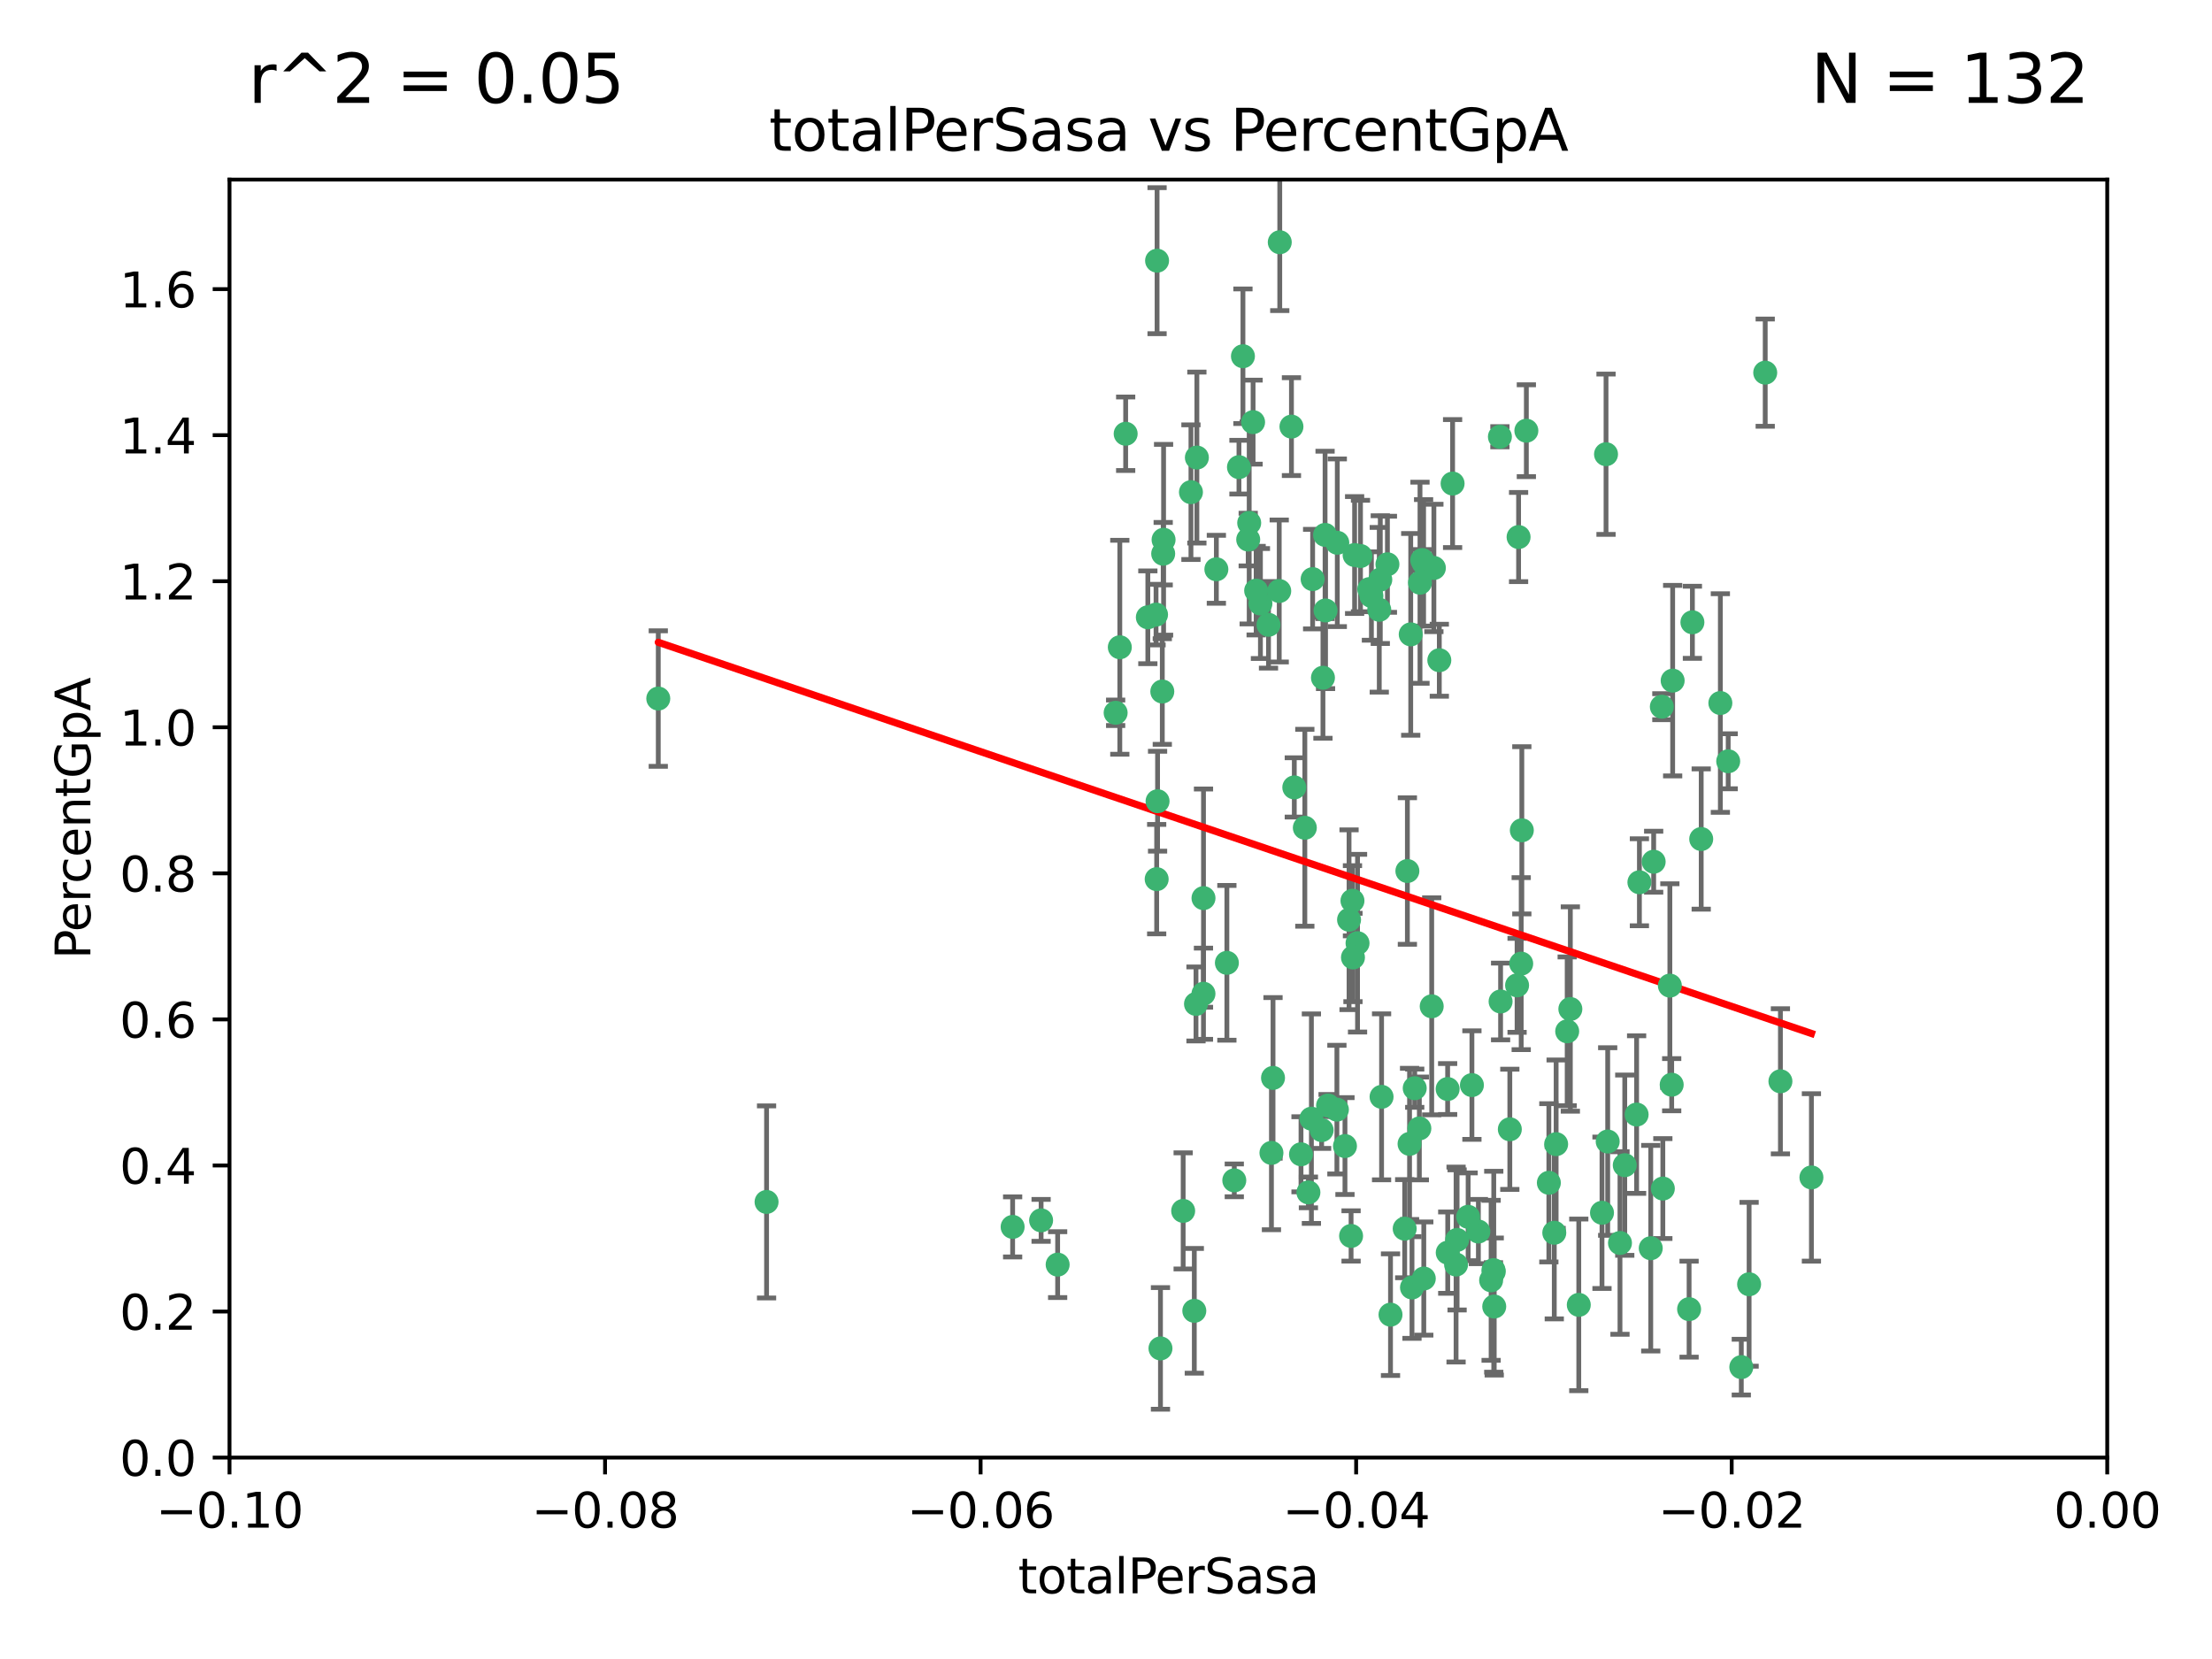 <?xml version="1.0" encoding="utf-8" standalone="no"?>
<!DOCTYPE svg PUBLIC "-//W3C//DTD SVG 1.1//EN"
  "http://www.w3.org/Graphics/SVG/1.1/DTD/svg11.dtd">
<svg xmlns:xlink="http://www.w3.org/1999/xlink" width="460.8pt" height="345.6pt" viewBox="0 0 460.8 345.6" xmlns="http://www.w3.org/2000/svg" version="1.1">
 <defs>
  <style type="text/css">*{stroke-linejoin: round; stroke-linecap: butt}</style>
 </defs>
 <g id="figure_1">
  <g id="patch_1">
   <path d="M 0 345.6 
L 460.8 345.6 
L 460.8 0 
L 0 0 
z
" style="fill: #ffffff"/>
  </g>
  <g id="axes_1">
   <g id="patch_2">
    <path d="M 47.81 303.64 
L 438.975 303.64 
L 438.975 37.411 
L 47.81 37.411 
z
" style="fill: #ffffff"/>
   </g>
   <g id="PathCollection_1">
    <defs>
     <path id="md599012754" d="M 0 1.118 
C 0.297 1.118 0.581 1 0.791 0.791 
C 1 0.581 1.118 0.297 1.118 0 
C 1.118 -0.297 1 -0.581 0.791 -0.791 
C 0.581 -1 0.297 -1.118 0 -1.118 
C -0.297 -1.118 -0.581 -1 -0.791 -0.791 
C -1 -0.581 -1.118 -0.297 -1.118 0 
C -1.118 0.297 -1 0.581 -0.791 0.791 
C -0.581 1 -0.297 1.118 0 1.118 
z
" style="stroke: #3cb371"/>
    </defs>
    <g clip-path="url(#pcb4aaec018)">
     <use xlink:href="#md599012754" x="248.096" y="102.526" style="fill: #3cb371; stroke: #3cb371"/>
     <use xlink:href="#md599012754" x="253.391" y="118.592" style="fill: #3cb371; stroke: #3cb371"/>
     <use xlink:href="#md599012754" x="242.314" y="115.347" style="fill: #3cb371; stroke: #3cb371"/>
     <use xlink:href="#md599012754" x="249.331" y="95.318" style="fill: #3cb371; stroke: #3cb371"/>
     <use xlink:href="#md599012754" x="258.928" y="74.211" style="fill: #3cb371; stroke: #3cb371"/>
     <use xlink:href="#md599012754" x="233.277" y="134.836" style="fill: #3cb371; stroke: #3cb371"/>
     <use xlink:href="#md599012754" x="234.497" y="90.362" style="fill: #3cb371; stroke: #3cb371"/>
     <use xlink:href="#md599012754" x="232.409" y="148.487" style="fill: #3cb371; stroke: #3cb371"/>
     <use xlink:href="#md599012754" x="261.041" y="87.939" style="fill: #3cb371; stroke: #3cb371"/>
     <use xlink:href="#md599012754" x="241.04" y="54.304" style="fill: #3cb371; stroke: #3cb371"/>
     <use xlink:href="#md599012754" x="239.116" y="128.593" style="fill: #3cb371; stroke: #3cb371"/>
     <use xlink:href="#md599012754" x="260.23" y="108.935" style="fill: #3cb371; stroke: #3cb371"/>
     <use xlink:href="#md599012754" x="264.252" y="130.157" style="fill: #3cb371; stroke: #3cb371"/>
     <use xlink:href="#md599012754" x="250.71" y="187.094" style="fill: #3cb371; stroke: #3cb371"/>
     <use xlink:href="#md599012754" x="258.098" y="97.317" style="fill: #3cb371; stroke: #3cb371"/>
     <use xlink:href="#md599012754" x="262.571" y="125.723" style="fill: #3cb371; stroke: #3cb371"/>
     <use xlink:href="#md599012754" x="250.704" y="207.013" style="fill: #3cb371; stroke: #3cb371"/>
     <use xlink:href="#md599012754" x="283.416" y="115.829" style="fill: #3cb371; stroke: #3cb371"/>
     <use xlink:href="#md599012754" x="266.487" y="123.117" style="fill: #3cb371; stroke: #3cb371"/>
     <use xlink:href="#md599012754" x="240.956" y="183.14" style="fill: #3cb371; stroke: #3cb371"/>
     <use xlink:href="#md599012754" x="242.128" y="144.057" style="fill: #3cb371; stroke: #3cb371"/>
     <use xlink:href="#md599012754" x="241.143" y="166.909" style="fill: #3cb371; stroke: #3cb371"/>
     <use xlink:href="#md599012754" x="269.034" y="88.874" style="fill: #3cb371; stroke: #3cb371"/>
     <use xlink:href="#md599012754" x="249.148" y="209.141" style="fill: #3cb371; stroke: #3cb371"/>
     <use xlink:href="#md599012754" x="159.689" y="250.385" style="fill: #3cb371; stroke: #3cb371"/>
     <use xlink:href="#md599012754" x="276.135" y="127.171" style="fill: #3cb371; stroke: #3cb371"/>
     <use xlink:href="#md599012754" x="271.82" y="172.439" style="fill: #3cb371; stroke: #3cb371"/>
     <use xlink:href="#md599012754" x="287.327" y="127.028" style="fill: #3cb371; stroke: #3cb371"/>
     <use xlink:href="#md599012754" x="210.95" y="255.586" style="fill: #3cb371; stroke: #3cb371"/>
     <use xlink:href="#md599012754" x="269.626" y="164.032" style="fill: #3cb371; stroke: #3cb371"/>
     <use xlink:href="#md599012754" x="220.328" y="263.443" style="fill: #3cb371; stroke: #3cb371"/>
     <use xlink:href="#md599012754" x="261.679" y="123.038" style="fill: #3cb371; stroke: #3cb371"/>
     <use xlink:href="#md599012754" x="285.691" y="124.161" style="fill: #3cb371; stroke: #3cb371"/>
     <use xlink:href="#md599012754" x="137.131" y="145.522" style="fill: #3cb371; stroke: #3cb371"/>
     <use xlink:href="#md599012754" x="246.475" y="252.251" style="fill: #3cb371; stroke: #3cb371"/>
     <use xlink:href="#md599012754" x="242.395" y="112.441" style="fill: #3cb371; stroke: #3cb371"/>
     <use xlink:href="#md599012754" x="282.19" y="115.624" style="fill: #3cb371; stroke: #3cb371"/>
     <use xlink:href="#md599012754" x="287.541" y="120.746" style="fill: #3cb371; stroke: #3cb371"/>
     <use xlink:href="#md599012754" x="278.583" y="113.07" style="fill: #3cb371; stroke: #3cb371"/>
     <use xlink:href="#md599012754" x="255.582" y="200.575" style="fill: #3cb371; stroke: #3cb371"/>
     <use xlink:href="#md599012754" x="216.881" y="254.222" style="fill: #3cb371; stroke: #3cb371"/>
     <use xlink:href="#md599012754" x="273.445" y="120.64" style="fill: #3cb371; stroke: #3cb371"/>
     <use xlink:href="#md599012754" x="266.598" y="50.463" style="fill: #3cb371; stroke: #3cb371"/>
     <use xlink:href="#md599012754" x="298.704" y="118.317" style="fill: #3cb371; stroke: #3cb371"/>
     <use xlink:href="#md599012754" x="293.88" y="132.151" style="fill: #3cb371; stroke: #3cb371"/>
     <use xlink:href="#md599012754" x="289.026" y="117.548" style="fill: #3cb371; stroke: #3cb371"/>
     <use xlink:href="#md599012754" x="276.664" y="230.303" style="fill: #3cb371; stroke: #3cb371"/>
     <use xlink:href="#md599012754" x="248.796" y="273.067" style="fill: #3cb371; stroke: #3cb371"/>
     <use xlink:href="#md599012754" x="240.824" y="128.033" style="fill: #3cb371; stroke: #3cb371"/>
     <use xlink:href="#md599012754" x="285.242" y="122.726" style="fill: #3cb371; stroke: #3cb371"/>
     <use xlink:href="#md599012754" x="260.024" y="112.4" style="fill: #3cb371; stroke: #3cb371"/>
     <use xlink:href="#md599012754" x="295.811" y="121.39" style="fill: #3cb371; stroke: #3cb371"/>
     <use xlink:href="#md599012754" x="276.037" y="111.43" style="fill: #3cb371; stroke: #3cb371"/>
     <use xlink:href="#md599012754" x="301.589" y="260.948" style="fill: #3cb371; stroke: #3cb371"/>
     <use xlink:href="#md599012754" x="275.595" y="141.186" style="fill: #3cb371; stroke: #3cb371"/>
     <use xlink:href="#md599012754" x="281.455" y="257.472" style="fill: #3cb371; stroke: #3cb371"/>
     <use xlink:href="#md599012754" x="302.602" y="100.735" style="fill: #3cb371; stroke: #3cb371"/>
     <use xlink:href="#md599012754" x="275.319" y="235.426" style="fill: #3cb371; stroke: #3cb371"/>
     <use xlink:href="#md599012754" x="281.744" y="187.642" style="fill: #3cb371; stroke: #3cb371"/>
     <use xlink:href="#md599012754" x="281.032" y="191.601" style="fill: #3cb371; stroke: #3cb371"/>
     <use xlink:href="#md599012754" x="312.458" y="90.985" style="fill: #3cb371; stroke: #3cb371"/>
     <use xlink:href="#md599012754" x="296.273" y="116.663" style="fill: #3cb371; stroke: #3cb371"/>
     <use xlink:href="#md599012754" x="296.56" y="117.25" style="fill: #3cb371; stroke: #3cb371"/>
     <use xlink:href="#md599012754" x="314.524" y="235.252" style="fill: #3cb371; stroke: #3cb371"/>
     <use xlink:href="#md599012754" x="292.623" y="255.956" style="fill: #3cb371; stroke: #3cb371"/>
     <use xlink:href="#md599012754" x="294.144" y="268.209" style="fill: #3cb371; stroke: #3cb371"/>
     <use xlink:href="#md599012754" x="272.566" y="248.399" style="fill: #3cb371; stroke: #3cb371"/>
     <use xlink:href="#md599012754" x="280.182" y="238.745" style="fill: #3cb371; stroke: #3cb371"/>
     <use xlink:href="#md599012754" x="282.801" y="196.482" style="fill: #3cb371; stroke: #3cb371"/>
     <use xlink:href="#md599012754" x="281.848" y="199.457" style="fill: #3cb371; stroke: #3cb371"/>
     <use xlink:href="#md599012754" x="257.125" y="245.891" style="fill: #3cb371; stroke: #3cb371"/>
     <use xlink:href="#md599012754" x="241.748" y="280.897" style="fill: #3cb371; stroke: #3cb371"/>
     <use xlink:href="#md599012754" x="273.188" y="233.04" style="fill: #3cb371; stroke: #3cb371"/>
     <use xlink:href="#md599012754" x="316.349" y="111.877" style="fill: #3cb371; stroke: #3cb371"/>
     <use xlink:href="#md599012754" x="293.184" y="181.451" style="fill: #3cb371; stroke: #3cb371"/>
     <use xlink:href="#md599012754" x="265.193" y="224.544" style="fill: #3cb371; stroke: #3cb371"/>
     <use xlink:href="#md599012754" x="295.676" y="235.075" style="fill: #3cb371; stroke: #3cb371"/>
     <use xlink:href="#md599012754" x="296.601" y="266.343" style="fill: #3cb371; stroke: #3cb371"/>
     <use xlink:href="#md599012754" x="278.501" y="231.155" style="fill: #3cb371; stroke: #3cb371"/>
     <use xlink:href="#md599012754" x="271.024" y="240.46" style="fill: #3cb371; stroke: #3cb371"/>
     <use xlink:href="#md599012754" x="310.628" y="266.713" style="fill: #3cb371; stroke: #3cb371"/>
     <use xlink:href="#md599012754" x="298.251" y="209.633" style="fill: #3cb371; stroke: #3cb371"/>
     <use xlink:href="#md599012754" x="294.713" y="226.694" style="fill: #3cb371; stroke: #3cb371"/>
     <use xlink:href="#md599012754" x="316.895" y="200.742" style="fill: #3cb371; stroke: #3cb371"/>
     <use xlink:href="#md599012754" x="287.807" y="228.491" style="fill: #3cb371; stroke: #3cb371"/>
     <use xlink:href="#md599012754" x="301.569" y="226.863" style="fill: #3cb371; stroke: #3cb371"/>
     <use xlink:href="#md599012754" x="317.968" y="89.722" style="fill: #3cb371; stroke: #3cb371"/>
     <use xlink:href="#md599012754" x="317.025" y="172.967" style="fill: #3cb371; stroke: #3cb371"/>
     <use xlink:href="#md599012754" x="334.565" y="94.622" style="fill: #3cb371; stroke: #3cb371"/>
     <use xlink:href="#md599012754" x="299.836" y="137.537" style="fill: #3cb371; stroke: #3cb371"/>
     <use xlink:href="#md599012754" x="264.865" y="240.17" style="fill: #3cb371; stroke: #3cb371"/>
     <use xlink:href="#md599012754" x="312.6" y="208.627" style="fill: #3cb371; stroke: #3cb371"/>
     <use xlink:href="#md599012754" x="324.171" y="238.351" style="fill: #3cb371; stroke: #3cb371"/>
     <use xlink:href="#md599012754" x="303.326" y="263.429" style="fill: #3cb371; stroke: #3cb371"/>
     <use xlink:href="#md599012754" x="305.84" y="253.486" style="fill: #3cb371; stroke: #3cb371"/>
     <use xlink:href="#md599012754" x="289.669" y="273.866" style="fill: #3cb371; stroke: #3cb371"/>
     <use xlink:href="#md599012754" x="293.637" y="238.292" style="fill: #3cb371; stroke: #3cb371"/>
     <use xlink:href="#md599012754" x="333.725" y="252.643" style="fill: #3cb371; stroke: #3cb371"/>
     <use xlink:href="#md599012754" x="316.035" y="205.263" style="fill: #3cb371; stroke: #3cb371"/>
     <use xlink:href="#md599012754" x="326.475" y="214.843" style="fill: #3cb371; stroke: #3cb371"/>
     <use xlink:href="#md599012754" x="346.401" y="247.6" style="fill: #3cb371; stroke: #3cb371"/>
     <use xlink:href="#md599012754" x="311.113" y="264.585" style="fill: #3cb371; stroke: #3cb371"/>
     <use xlink:href="#md599012754" x="322.655" y="246.398" style="fill: #3cb371; stroke: #3cb371"/>
     <use xlink:href="#md599012754" x="323.786" y="256.806" style="fill: #3cb371; stroke: #3cb371"/>
     <use xlink:href="#md599012754" x="311.275" y="272.174" style="fill: #3cb371; stroke: #3cb371"/>
     <use xlink:href="#md599012754" x="306.628" y="226.045" style="fill: #3cb371; stroke: #3cb371"/>
     <use xlink:href="#md599012754" x="347.864" y="205.321" style="fill: #3cb371; stroke: #3cb371"/>
     <use xlink:href="#md599012754" x="341.518" y="183.793" style="fill: #3cb371; stroke: #3cb371"/>
     <use xlink:href="#md599012754" x="352.559" y="129.634" style="fill: #3cb371; stroke: #3cb371"/>
     <use xlink:href="#md599012754" x="328.889" y="271.826" style="fill: #3cb371; stroke: #3cb371"/>
     <use xlink:href="#md599012754" x="303.54" y="258.299" style="fill: #3cb371; stroke: #3cb371"/>
     <use xlink:href="#md599012754" x="340.937" y="232.184" style="fill: #3cb371; stroke: #3cb371"/>
     <use xlink:href="#md599012754" x="337.472" y="258.939" style="fill: #3cb371; stroke: #3cb371"/>
     <use xlink:href="#md599012754" x="338.467" y="242.728" style="fill: #3cb371; stroke: #3cb371"/>
     <use xlink:href="#md599012754" x="346.193" y="147.219" style="fill: #3cb371; stroke: #3cb371"/>
     <use xlink:href="#md599012754" x="354.393" y="174.785" style="fill: #3cb371; stroke: #3cb371"/>
     <use xlink:href="#md599012754" x="307.974" y="256.55" style="fill: #3cb371; stroke: #3cb371"/>
     <use xlink:href="#md599012754" x="362.745" y="284.794" style="fill: #3cb371; stroke: #3cb371"/>
     <use xlink:href="#md599012754" x="334.912" y="237.798" style="fill: #3cb371; stroke: #3cb371"/>
     <use xlink:href="#md599012754" x="327.132" y="210.197" style="fill: #3cb371; stroke: #3cb371"/>
     <use xlink:href="#md599012754" x="311.177" y="264.919" style="fill: #3cb371; stroke: #3cb371"/>
     <use xlink:href="#md599012754" x="358.382" y="146.454" style="fill: #3cb371; stroke: #3cb371"/>
     <use xlink:href="#md599012754" x="348.244" y="225.964" style="fill: #3cb371; stroke: #3cb371"/>
     <use xlink:href="#md599012754" x="348.445" y="141.79" style="fill: #3cb371; stroke: #3cb371"/>
     <use xlink:href="#md599012754" x="343.881" y="260.024" style="fill: #3cb371; stroke: #3cb371"/>
     <use xlink:href="#md599012754" x="367.727" y="77.63" style="fill: #3cb371; stroke: #3cb371"/>
     <use xlink:href="#md599012754" x="344.489" y="179.513" style="fill: #3cb371; stroke: #3cb371"/>
     <use xlink:href="#md599012754" x="360.016" y="158.587" style="fill: #3cb371; stroke: #3cb371"/>
     <use xlink:href="#md599012754" x="364.372" y="267.537" style="fill: #3cb371; stroke: #3cb371"/>
     <use xlink:href="#md599012754" x="351.868" y="272.718" style="fill: #3cb371; stroke: #3cb371"/>
     <use xlink:href="#md599012754" x="370.894" y="225.255" style="fill: #3cb371; stroke: #3cb371"/>
     <use xlink:href="#md599012754" x="377.351" y="245.278" style="fill: #3cb371; stroke: #3cb371"/>
    </g>
   </g>
   <g id="matplotlib.axis_1">
    <g id="xtick_1">
     <g id="line2d_1">
      <defs>
       <path id="m25c1050911" d="M 0 0 
L 0 3.5 
" style="stroke: #000000; stroke-width: 0.8"/>
      </defs>
      <g>
       <use xlink:href="#m25c1050911" x="47.81" y="303.64" style="stroke: #000000; stroke-width: 0.8"/>
      </g>
     </g>
     <g id="text_1">
      <!-- −0.10 -->
      <g transform="translate(32.487 318.238)scale(0.1 -0.1)">
       <defs>
        <path id="DejaVuSans-2212" d="M 678 2272 
L 4684 2272 
L 4684 1741 
L 678 1741 
L 678 2272 
z
" transform="scale(0.016)"/>
        <path id="DejaVuSans-30" d="M 2034 4250 
Q 1547 4250 1301 3770 
Q 1056 3291 1056 2328 
Q 1056 1369 1301 889 
Q 1547 409 2034 409 
Q 2525 409 2770 889 
Q 3016 1369 3016 2328 
Q 3016 3291 2770 3770 
Q 2525 4250 2034 4250 
z
M 2034 4750 
Q 2819 4750 3233 4129 
Q 3647 3509 3647 2328 
Q 3647 1150 3233 529 
Q 2819 -91 2034 -91 
Q 1250 -91 836 529 
Q 422 1150 422 2328 
Q 422 3509 836 4129 
Q 1250 4750 2034 4750 
z
" transform="scale(0.016)"/>
        <path id="DejaVuSans-2e" d="M 684 794 
L 1344 794 
L 1344 0 
L 684 0 
L 684 794 
z
" transform="scale(0.016)"/>
        <path id="DejaVuSans-31" d="M 794 531 
L 1825 531 
L 1825 4091 
L 703 3866 
L 703 4441 
L 1819 4666 
L 2450 4666 
L 2450 531 
L 3481 531 
L 3481 0 
L 794 0 
L 794 531 
z
" transform="scale(0.016)"/>
       </defs>
       <use xlink:href="#DejaVuSans-2212"/>
       <use xlink:href="#DejaVuSans-30" x="83.789"/>
       <use xlink:href="#DejaVuSans-2e" x="147.412"/>
       <use xlink:href="#DejaVuSans-31" x="179.199"/>
       <use xlink:href="#DejaVuSans-30" x="242.822"/>
      </g>
     </g>
    </g>
    <g id="xtick_2">
     <g id="line2d_2">
      <g>
       <use xlink:href="#m25c1050911" x="126.043" y="303.64" style="stroke: #000000; stroke-width: 0.8"/>
      </g>
     </g>
     <g id="text_2">
      <!-- −0.08 -->
      <g transform="translate(110.72 318.238)scale(0.1 -0.1)">
       <defs>
        <path id="DejaVuSans-38" d="M 2034 2216 
Q 1584 2216 1326 1975 
Q 1069 1734 1069 1313 
Q 1069 891 1326 650 
Q 1584 409 2034 409 
Q 2484 409 2743 651 
Q 3003 894 3003 1313 
Q 3003 1734 2745 1975 
Q 2488 2216 2034 2216 
z
M 1403 2484 
Q 997 2584 770 2862 
Q 544 3141 544 3541 
Q 544 4100 942 4425 
Q 1341 4750 2034 4750 
Q 2731 4750 3128 4425 
Q 3525 4100 3525 3541 
Q 3525 3141 3298 2862 
Q 3072 2584 2669 2484 
Q 3125 2378 3379 2068 
Q 3634 1759 3634 1313 
Q 3634 634 3220 271 
Q 2806 -91 2034 -91 
Q 1263 -91 848 271 
Q 434 634 434 1313 
Q 434 1759 690 2068 
Q 947 2378 1403 2484 
z
M 1172 3481 
Q 1172 3119 1398 2916 
Q 1625 2713 2034 2713 
Q 2441 2713 2670 2916 
Q 2900 3119 2900 3481 
Q 2900 3844 2670 4047 
Q 2441 4250 2034 4250 
Q 1625 4250 1398 4047 
Q 1172 3844 1172 3481 
z
" transform="scale(0.016)"/>
       </defs>
       <use xlink:href="#DejaVuSans-2212"/>
       <use xlink:href="#DejaVuSans-30" x="83.789"/>
       <use xlink:href="#DejaVuSans-2e" x="147.412"/>
       <use xlink:href="#DejaVuSans-30" x="179.199"/>
       <use xlink:href="#DejaVuSans-38" x="242.822"/>
      </g>
     </g>
    </g>
    <g id="xtick_3">
     <g id="line2d_3">
      <g>
       <use xlink:href="#m25c1050911" x="204.276" y="303.64" style="stroke: #000000; stroke-width: 0.8"/>
      </g>
     </g>
     <g id="text_3">
      <!-- −0.06 -->
      <g transform="translate(188.953 318.238)scale(0.1 -0.1)">
       <defs>
        <path id="DejaVuSans-36" d="M 2113 2584 
Q 1688 2584 1439 2293 
Q 1191 2003 1191 1497 
Q 1191 994 1439 701 
Q 1688 409 2113 409 
Q 2538 409 2786 701 
Q 3034 994 3034 1497 
Q 3034 2003 2786 2293 
Q 2538 2584 2113 2584 
z
M 3366 4563 
L 3366 3988 
Q 3128 4100 2886 4159 
Q 2644 4219 2406 4219 
Q 1781 4219 1451 3797 
Q 1122 3375 1075 2522 
Q 1259 2794 1537 2939 
Q 1816 3084 2150 3084 
Q 2853 3084 3261 2657 
Q 3669 2231 3669 1497 
Q 3669 778 3244 343 
Q 2819 -91 2113 -91 
Q 1303 -91 875 529 
Q 447 1150 447 2328 
Q 447 3434 972 4092 
Q 1497 4750 2381 4750 
Q 2619 4750 2861 4703 
Q 3103 4656 3366 4563 
z
" transform="scale(0.016)"/>
       </defs>
       <use xlink:href="#DejaVuSans-2212"/>
       <use xlink:href="#DejaVuSans-30" x="83.789"/>
       <use xlink:href="#DejaVuSans-2e" x="147.412"/>
       <use xlink:href="#DejaVuSans-30" x="179.199"/>
       <use xlink:href="#DejaVuSans-36" x="242.822"/>
      </g>
     </g>
    </g>
    <g id="xtick_4">
     <g id="line2d_4">
      <g>
       <use xlink:href="#m25c1050911" x="282.509" y="303.64" style="stroke: #000000; stroke-width: 0.8"/>
      </g>
     </g>
     <g id="text_4">
      <!-- −0.04 -->
      <g transform="translate(267.186 318.238)scale(0.1 -0.1)">
       <defs>
        <path id="DejaVuSans-34" d="M 2419 4116 
L 825 1625 
L 2419 1625 
L 2419 4116 
z
M 2253 4666 
L 3047 4666 
L 3047 1625 
L 3713 1625 
L 3713 1100 
L 3047 1100 
L 3047 0 
L 2419 0 
L 2419 1100 
L 313 1100 
L 313 1709 
L 2253 4666 
z
" transform="scale(0.016)"/>
       </defs>
       <use xlink:href="#DejaVuSans-2212"/>
       <use xlink:href="#DejaVuSans-30" x="83.789"/>
       <use xlink:href="#DejaVuSans-2e" x="147.412"/>
       <use xlink:href="#DejaVuSans-30" x="179.199"/>
       <use xlink:href="#DejaVuSans-34" x="242.822"/>
      </g>
     </g>
    </g>
    <g id="xtick_5">
     <g id="line2d_5">
      <g>
       <use xlink:href="#m25c1050911" x="360.742" y="303.64" style="stroke: #000000; stroke-width: 0.8"/>
      </g>
     </g>
     <g id="text_5">
      <!-- −0.02 -->
      <g transform="translate(345.419 318.238)scale(0.1 -0.1)">
       <defs>
        <path id="DejaVuSans-32" d="M 1228 531 
L 3431 531 
L 3431 0 
L 469 0 
L 469 531 
Q 828 903 1448 1529 
Q 2069 2156 2228 2338 
Q 2531 2678 2651 2914 
Q 2772 3150 2772 3378 
Q 2772 3750 2511 3984 
Q 2250 4219 1831 4219 
Q 1534 4219 1204 4116 
Q 875 4013 500 3803 
L 500 4441 
Q 881 4594 1212 4672 
Q 1544 4750 1819 4750 
Q 2544 4750 2975 4387 
Q 3406 4025 3406 3419 
Q 3406 3131 3298 2873 
Q 3191 2616 2906 2266 
Q 2828 2175 2409 1742 
Q 1991 1309 1228 531 
z
" transform="scale(0.016)"/>
       </defs>
       <use xlink:href="#DejaVuSans-2212"/>
       <use xlink:href="#DejaVuSans-30" x="83.789"/>
       <use xlink:href="#DejaVuSans-2e" x="147.412"/>
       <use xlink:href="#DejaVuSans-30" x="179.199"/>
       <use xlink:href="#DejaVuSans-32" x="242.822"/>
      </g>
     </g>
    </g>
    <g id="xtick_6">
     <g id="line2d_6">
      <g>
       <use xlink:href="#m25c1050911" x="438.975" y="303.64" style="stroke: #000000; stroke-width: 0.8"/>
      </g>
     </g>
     <g id="text_6">
      <!-- 0.00 -->
      <g transform="translate(427.842 318.238)scale(0.1 -0.1)">
       <use xlink:href="#DejaVuSans-30"/>
       <use xlink:href="#DejaVuSans-2e" x="63.623"/>
       <use xlink:href="#DejaVuSans-30" x="95.41"/>
       <use xlink:href="#DejaVuSans-30" x="159.033"/>
      </g>
     </g>
    </g>
    <g id="text_7">
     <!-- totalPerSasa -->
     <g transform="translate(212.087 331.917)scale(0.1 -0.1)">
      <defs>
       <path id="DejaVuSans-74" d="M 1172 4494 
L 1172 3500 
L 2356 3500 
L 2356 3053 
L 1172 3053 
L 1172 1153 
Q 1172 725 1289 603 
Q 1406 481 1766 481 
L 2356 481 
L 2356 0 
L 1766 0 
Q 1100 0 847 248 
Q 594 497 594 1153 
L 594 3053 
L 172 3053 
L 172 3500 
L 594 3500 
L 594 4494 
L 1172 4494 
z
" transform="scale(0.016)"/>
       <path id="DejaVuSans-6f" d="M 1959 3097 
Q 1497 3097 1228 2736 
Q 959 2375 959 1747 
Q 959 1119 1226 758 
Q 1494 397 1959 397 
Q 2419 397 2687 759 
Q 2956 1122 2956 1747 
Q 2956 2369 2687 2733 
Q 2419 3097 1959 3097 
z
M 1959 3584 
Q 2709 3584 3137 3096 
Q 3566 2609 3566 1747 
Q 3566 888 3137 398 
Q 2709 -91 1959 -91 
Q 1206 -91 779 398 
Q 353 888 353 1747 
Q 353 2609 779 3096 
Q 1206 3584 1959 3584 
z
" transform="scale(0.016)"/>
       <path id="DejaVuSans-61" d="M 2194 1759 
Q 1497 1759 1228 1600 
Q 959 1441 959 1056 
Q 959 750 1161 570 
Q 1363 391 1709 391 
Q 2188 391 2477 730 
Q 2766 1069 2766 1631 
L 2766 1759 
L 2194 1759 
z
M 3341 1997 
L 3341 0 
L 2766 0 
L 2766 531 
Q 2569 213 2275 61 
Q 1981 -91 1556 -91 
Q 1019 -91 701 211 
Q 384 513 384 1019 
Q 384 1609 779 1909 
Q 1175 2209 1959 2209 
L 2766 2209 
L 2766 2266 
Q 2766 2663 2505 2880 
Q 2244 3097 1772 3097 
Q 1472 3097 1187 3025 
Q 903 2953 641 2809 
L 641 3341 
Q 956 3463 1253 3523 
Q 1550 3584 1831 3584 
Q 2591 3584 2966 3190 
Q 3341 2797 3341 1997 
z
" transform="scale(0.016)"/>
       <path id="DejaVuSans-6c" d="M 603 4863 
L 1178 4863 
L 1178 0 
L 603 0 
L 603 4863 
z
" transform="scale(0.016)"/>
       <path id="DejaVuSans-50" d="M 1259 4147 
L 1259 2394 
L 2053 2394 
Q 2494 2394 2734 2622 
Q 2975 2850 2975 3272 
Q 2975 3691 2734 3919 
Q 2494 4147 2053 4147 
L 1259 4147 
z
M 628 4666 
L 2053 4666 
Q 2838 4666 3239 4311 
Q 3641 3956 3641 3272 
Q 3641 2581 3239 2228 
Q 2838 1875 2053 1875 
L 1259 1875 
L 1259 0 
L 628 0 
L 628 4666 
z
" transform="scale(0.016)"/>
       <path id="DejaVuSans-65" d="M 3597 1894 
L 3597 1613 
L 953 1613 
Q 991 1019 1311 708 
Q 1631 397 2203 397 
Q 2534 397 2845 478 
Q 3156 559 3463 722 
L 3463 178 
Q 3153 47 2828 -22 
Q 2503 -91 2169 -91 
Q 1331 -91 842 396 
Q 353 884 353 1716 
Q 353 2575 817 3079 
Q 1281 3584 2069 3584 
Q 2775 3584 3186 3129 
Q 3597 2675 3597 1894 
z
M 3022 2063 
Q 3016 2534 2758 2815 
Q 2500 3097 2075 3097 
Q 1594 3097 1305 2825 
Q 1016 2553 972 2059 
L 3022 2063 
z
" transform="scale(0.016)"/>
       <path id="DejaVuSans-72" d="M 2631 2963 
Q 2534 3019 2420 3045 
Q 2306 3072 2169 3072 
Q 1681 3072 1420 2755 
Q 1159 2438 1159 1844 
L 1159 0 
L 581 0 
L 581 3500 
L 1159 3500 
L 1159 2956 
Q 1341 3275 1631 3429 
Q 1922 3584 2338 3584 
Q 2397 3584 2469 3576 
Q 2541 3569 2628 3553 
L 2631 2963 
z
" transform="scale(0.016)"/>
       <path id="DejaVuSans-53" d="M 3425 4513 
L 3425 3897 
Q 3066 4069 2747 4153 
Q 2428 4238 2131 4238 
Q 1616 4238 1336 4038 
Q 1056 3838 1056 3469 
Q 1056 3159 1242 3001 
Q 1428 2844 1947 2747 
L 2328 2669 
Q 3034 2534 3370 2195 
Q 3706 1856 3706 1288 
Q 3706 609 3251 259 
Q 2797 -91 1919 -91 
Q 1588 -91 1214 -16 
Q 841 59 441 206 
L 441 856 
Q 825 641 1194 531 
Q 1563 422 1919 422 
Q 2459 422 2753 634 
Q 3047 847 3047 1241 
Q 3047 1584 2836 1778 
Q 2625 1972 2144 2069 
L 1759 2144 
Q 1053 2284 737 2584 
Q 422 2884 422 3419 
Q 422 4038 858 4394 
Q 1294 4750 2059 4750 
Q 2388 4750 2728 4690 
Q 3069 4631 3425 4513 
z
" transform="scale(0.016)"/>
       <path id="DejaVuSans-73" d="M 2834 3397 
L 2834 2853 
Q 2591 2978 2328 3040 
Q 2066 3103 1784 3103 
Q 1356 3103 1142 2972 
Q 928 2841 928 2578 
Q 928 2378 1081 2264 
Q 1234 2150 1697 2047 
L 1894 2003 
Q 2506 1872 2764 1633 
Q 3022 1394 3022 966 
Q 3022 478 2636 193 
Q 2250 -91 1575 -91 
Q 1294 -91 989 -36 
Q 684 19 347 128 
L 347 722 
Q 666 556 975 473 
Q 1284 391 1588 391 
Q 1994 391 2212 530 
Q 2431 669 2431 922 
Q 2431 1156 2273 1281 
Q 2116 1406 1581 1522 
L 1381 1569 
Q 847 1681 609 1914 
Q 372 2147 372 2553 
Q 372 3047 722 3315 
Q 1072 3584 1716 3584 
Q 2034 3584 2315 3537 
Q 2597 3491 2834 3397 
z
" transform="scale(0.016)"/>
      </defs>
      <use xlink:href="#DejaVuSans-74"/>
      <use xlink:href="#DejaVuSans-6f" x="39.209"/>
      <use xlink:href="#DejaVuSans-74" x="100.391"/>
      <use xlink:href="#DejaVuSans-61" x="139.6"/>
      <use xlink:href="#DejaVuSans-6c" x="200.879"/>
      <use xlink:href="#DejaVuSans-50" x="228.662"/>
      <use xlink:href="#DejaVuSans-65" x="285.34"/>
      <use xlink:href="#DejaVuSans-72" x="346.863"/>
      <use xlink:href="#DejaVuSans-53" x="387.977"/>
      <use xlink:href="#DejaVuSans-61" x="451.453"/>
      <use xlink:href="#DejaVuSans-73" x="512.732"/>
      <use xlink:href="#DejaVuSans-61" x="564.832"/>
     </g>
    </g>
   </g>
   <g id="matplotlib.axis_2">
    <g id="ytick_1">
     <g id="line2d_7">
      <defs>
       <path id="m1e192ae63e" d="M 0 0 
L -3.5 0 
" style="stroke: #000000; stroke-width: 0.8"/>
      </defs>
      <g>
       <use xlink:href="#m1e192ae63e" x="47.81" y="303.64" style="stroke: #000000; stroke-width: 0.8"/>
      </g>
     </g>
     <g id="text_8">
      <!-- 0.0 -->
      <g transform="translate(24.907 307.439)scale(0.1 -0.1)">
       <use xlink:href="#DejaVuSans-30"/>
       <use xlink:href="#DejaVuSans-2e" x="63.623"/>
       <use xlink:href="#DejaVuSans-30" x="95.41"/>
      </g>
     </g>
    </g>
    <g id="ytick_2">
     <g id="line2d_8">
      <g>
       <use xlink:href="#m1e192ae63e" x="47.81" y="273.214" style="stroke: #000000; stroke-width: 0.8"/>
      </g>
     </g>
     <g id="text_9">
      <!-- 0.2 -->
      <g transform="translate(24.907 277.013)scale(0.1 -0.1)">
       <use xlink:href="#DejaVuSans-30"/>
       <use xlink:href="#DejaVuSans-2e" x="63.623"/>
       <use xlink:href="#DejaVuSans-32" x="95.41"/>
      </g>
     </g>
    </g>
    <g id="ytick_3">
     <g id="line2d_9">
      <g>
       <use xlink:href="#m1e192ae63e" x="47.81" y="242.788" style="stroke: #000000; stroke-width: 0.8"/>
      </g>
     </g>
     <g id="text_10">
      <!-- 0.4 -->
      <g transform="translate(24.907 246.587)scale(0.1 -0.1)">
       <use xlink:href="#DejaVuSans-30"/>
       <use xlink:href="#DejaVuSans-2e" x="63.623"/>
       <use xlink:href="#DejaVuSans-34" x="95.41"/>
      </g>
     </g>
    </g>
    <g id="ytick_4">
     <g id="line2d_10">
      <g>
       <use xlink:href="#m1e192ae63e" x="47.81" y="212.362" style="stroke: #000000; stroke-width: 0.8"/>
      </g>
     </g>
     <g id="text_11">
      <!-- 0.6 -->
      <g transform="translate(24.907 216.161)scale(0.1 -0.1)">
       <use xlink:href="#DejaVuSans-30"/>
       <use xlink:href="#DejaVuSans-2e" x="63.623"/>
       <use xlink:href="#DejaVuSans-36" x="95.41"/>
      </g>
     </g>
    </g>
    <g id="ytick_5">
     <g id="line2d_11">
      <g>
       <use xlink:href="#m1e192ae63e" x="47.81" y="181.935" style="stroke: #000000; stroke-width: 0.8"/>
      </g>
     </g>
     <g id="text_12">
      <!-- 0.8 -->
      <g transform="translate(24.907 185.735)scale(0.1 -0.1)">
       <use xlink:href="#DejaVuSans-30"/>
       <use xlink:href="#DejaVuSans-2e" x="63.623"/>
       <use xlink:href="#DejaVuSans-38" x="95.41"/>
      </g>
     </g>
    </g>
    <g id="ytick_6">
     <g id="line2d_12">
      <g>
       <use xlink:href="#m1e192ae63e" x="47.81" y="151.509" style="stroke: #000000; stroke-width: 0.8"/>
      </g>
     </g>
     <g id="text_13">
      <!-- 1.0 -->
      <g transform="translate(24.907 155.308)scale(0.1 -0.1)">
       <use xlink:href="#DejaVuSans-31"/>
       <use xlink:href="#DejaVuSans-2e" x="63.623"/>
       <use xlink:href="#DejaVuSans-30" x="95.41"/>
      </g>
     </g>
    </g>
    <g id="ytick_7">
     <g id="line2d_13">
      <g>
       <use xlink:href="#m1e192ae63e" x="47.81" y="121.083" style="stroke: #000000; stroke-width: 0.8"/>
      </g>
     </g>
     <g id="text_14">
      <!-- 1.2 -->
      <g transform="translate(24.907 124.882)scale(0.1 -0.1)">
       <use xlink:href="#DejaVuSans-31"/>
       <use xlink:href="#DejaVuSans-2e" x="63.623"/>
       <use xlink:href="#DejaVuSans-32" x="95.41"/>
      </g>
     </g>
    </g>
    <g id="ytick_8">
     <g id="line2d_14">
      <g>
       <use xlink:href="#m1e192ae63e" x="47.81" y="90.657" style="stroke: #000000; stroke-width: 0.8"/>
      </g>
     </g>
     <g id="text_15">
      <!-- 1.4 -->
      <g transform="translate(24.907 94.456)scale(0.1 -0.1)">
       <use xlink:href="#DejaVuSans-31"/>
       <use xlink:href="#DejaVuSans-2e" x="63.623"/>
       <use xlink:href="#DejaVuSans-34" x="95.41"/>
      </g>
     </g>
    </g>
    <g id="ytick_9">
     <g id="line2d_15">
      <g>
       <use xlink:href="#m1e192ae63e" x="47.81" y="60.231" style="stroke: #000000; stroke-width: 0.8"/>
      </g>
     </g>
     <g id="text_16">
      <!-- 1.6 -->
      <g transform="translate(24.907 64.03)scale(0.1 -0.1)">
       <use xlink:href="#DejaVuSans-31"/>
       <use xlink:href="#DejaVuSans-2e" x="63.623"/>
       <use xlink:href="#DejaVuSans-36" x="95.41"/>
      </g>
     </g>
    </g>
    <g id="text_17">
     <!-- PercentGpA -->
     <g transform="translate(18.827 199.802)rotate(-90)scale(0.1 -0.1)">
      <defs>
       <path id="DejaVuSans-63" d="M 3122 3366 
L 3122 2828 
Q 2878 2963 2633 3030 
Q 2388 3097 2138 3097 
Q 1578 3097 1268 2742 
Q 959 2388 959 1747 
Q 959 1106 1268 751 
Q 1578 397 2138 397 
Q 2388 397 2633 464 
Q 2878 531 3122 666 
L 3122 134 
Q 2881 22 2623 -34 
Q 2366 -91 2075 -91 
Q 1284 -91 818 406 
Q 353 903 353 1747 
Q 353 2603 823 3093 
Q 1294 3584 2113 3584 
Q 2378 3584 2631 3529 
Q 2884 3475 3122 3366 
z
" transform="scale(0.016)"/>
       <path id="DejaVuSans-6e" d="M 3513 2113 
L 3513 0 
L 2938 0 
L 2938 2094 
Q 2938 2591 2744 2837 
Q 2550 3084 2163 3084 
Q 1697 3084 1428 2787 
Q 1159 2491 1159 1978 
L 1159 0 
L 581 0 
L 581 3500 
L 1159 3500 
L 1159 2956 
Q 1366 3272 1645 3428 
Q 1925 3584 2291 3584 
Q 2894 3584 3203 3211 
Q 3513 2838 3513 2113 
z
" transform="scale(0.016)"/>
       <path id="DejaVuSans-47" d="M 3809 666 
L 3809 1919 
L 2778 1919 
L 2778 2438 
L 4434 2438 
L 4434 434 
Q 4069 175 3628 42 
Q 3188 -91 2688 -91 
Q 1594 -91 976 548 
Q 359 1188 359 2328 
Q 359 3472 976 4111 
Q 1594 4750 2688 4750 
Q 3144 4750 3555 4637 
Q 3966 4525 4313 4306 
L 4313 3634 
Q 3963 3931 3569 4081 
Q 3175 4231 2741 4231 
Q 1884 4231 1454 3753 
Q 1025 3275 1025 2328 
Q 1025 1384 1454 906 
Q 1884 428 2741 428 
Q 3075 428 3337 486 
Q 3600 544 3809 666 
z
" transform="scale(0.016)"/>
       <path id="DejaVuSans-70" d="M 1159 525 
L 1159 -1331 
L 581 -1331 
L 581 3500 
L 1159 3500 
L 1159 2969 
Q 1341 3281 1617 3432 
Q 1894 3584 2278 3584 
Q 2916 3584 3314 3078 
Q 3713 2572 3713 1747 
Q 3713 922 3314 415 
Q 2916 -91 2278 -91 
Q 1894 -91 1617 61 
Q 1341 213 1159 525 
z
M 3116 1747 
Q 3116 2381 2855 2742 
Q 2594 3103 2138 3103 
Q 1681 3103 1420 2742 
Q 1159 2381 1159 1747 
Q 1159 1113 1420 752 
Q 1681 391 2138 391 
Q 2594 391 2855 752 
Q 3116 1113 3116 1747 
z
" transform="scale(0.016)"/>
       <path id="DejaVuSans-41" d="M 2188 4044 
L 1331 1722 
L 3047 1722 
L 2188 4044 
z
M 1831 4666 
L 2547 4666 
L 4325 0 
L 3669 0 
L 3244 1197 
L 1141 1197 
L 716 0 
L 50 0 
L 1831 4666 
z
" transform="scale(0.016)"/>
      </defs>
      <use xlink:href="#DejaVuSans-50"/>
      <use xlink:href="#DejaVuSans-65" x="56.678"/>
      <use xlink:href="#DejaVuSans-72" x="118.201"/>
      <use xlink:href="#DejaVuSans-63" x="157.064"/>
      <use xlink:href="#DejaVuSans-65" x="212.045"/>
      <use xlink:href="#DejaVuSans-6e" x="273.568"/>
      <use xlink:href="#DejaVuSans-74" x="336.947"/>
      <use xlink:href="#DejaVuSans-47" x="376.156"/>
      <use xlink:href="#DejaVuSans-70" x="453.646"/>
      <use xlink:href="#DejaVuSans-41" x="517.123"/>
     </g>
    </g>
   </g>
   <g id="LineCollection_1">
    <path d="M 248.096 116.551 
L 248.096 88.502 
" clip-path="url(#pcb4aaec018)" style="fill: none; stroke: #696969"/>
    <path d="M 253.391 125.671 
L 253.391 111.513 
" clip-path="url(#pcb4aaec018)" style="fill: none; stroke: #696969"/>
    <path d="M 242.314 121.856 
L 242.314 108.837 
" clip-path="url(#pcb4aaec018)" style="fill: none; stroke: #696969"/>
    <path d="M 249.331 113.125 
L 249.331 77.511 
" clip-path="url(#pcb4aaec018)" style="fill: none; stroke: #696969"/>
    <path d="M 258.928 88.233 
L 258.928 60.19 
" clip-path="url(#pcb4aaec018)" style="fill: none; stroke: #696969"/>
    <path d="M 233.277 157.119 
L 233.277 112.554 
" clip-path="url(#pcb4aaec018)" style="fill: none; stroke: #696969"/>
    <path d="M 234.497 98.017 
L 234.497 82.708 
" clip-path="url(#pcb4aaec018)" style="fill: none; stroke: #696969"/>
    <path d="M 232.409 151.141 
L 232.409 145.832 
" clip-path="url(#pcb4aaec018)" style="fill: none; stroke: #696969"/>
    <path d="M 261.041 96.688 
L 261.041 79.189 
" clip-path="url(#pcb4aaec018)" style="fill: none; stroke: #696969"/>
    <path d="M 241.04 69.514 
L 241.04 39.094 
" clip-path="url(#pcb4aaec018)" style="fill: none; stroke: #696969"/>
    <path d="M 239.116 138.259 
L 239.116 118.927 
" clip-path="url(#pcb4aaec018)" style="fill: none; stroke: #696969"/>
    <path d="M 260.23 129.975 
L 260.23 87.895 
" clip-path="url(#pcb4aaec018)" style="fill: none; stroke: #696969"/>
    <path d="M 264.252 139.176 
L 264.252 121.139 
" clip-path="url(#pcb4aaec018)" style="fill: none; stroke: #696969"/>
    <path d="M 250.71 209.823 
L 250.71 164.366 
" clip-path="url(#pcb4aaec018)" style="fill: none; stroke: #696969"/>
    <path d="M 258.098 102.911 
L 258.098 91.723 
" clip-path="url(#pcb4aaec018)" style="fill: none; stroke: #696969"/>
    <path d="M 262.571 137.173 
L 262.571 114.273 
" clip-path="url(#pcb4aaec018)" style="fill: none; stroke: #696969"/>
    <path d="M 250.704 216.511 
L 250.704 197.514 
" clip-path="url(#pcb4aaec018)" style="fill: none; stroke: #696969"/>
    <path d="M 283.416 127.434 
L 283.416 104.223 
" clip-path="url(#pcb4aaec018)" style="fill: none; stroke: #696969"/>
    <path d="M 266.487 137.906 
L 266.487 108.328 
" clip-path="url(#pcb4aaec018)" style="fill: none; stroke: #696969"/>
    <path d="M 240.956 194.535 
L 240.956 171.745 
" clip-path="url(#pcb4aaec018)" style="fill: none; stroke: #696969"/>
    <path d="M 242.128 155.054 
L 242.128 133.06 
" clip-path="url(#pcb4aaec018)" style="fill: none; stroke: #696969"/>
    <path d="M 241.143 177.313 
L 241.143 156.505 
" clip-path="url(#pcb4aaec018)" style="fill: none; stroke: #696969"/>
    <path d="M 269.034 99.068 
L 269.034 78.679 
" clip-path="url(#pcb4aaec018)" style="fill: none; stroke: #696969"/>
    <path d="M 249.148 216.853 
L 249.148 201.43 
" clip-path="url(#pcb4aaec018)" style="fill: none; stroke: #696969"/>
    <path d="M 159.689 270.394 
L 159.689 230.377 
" clip-path="url(#pcb4aaec018)" style="fill: none; stroke: #696969"/>
    <path d="M 276.135 143.45 
L 276.135 110.892 
" clip-path="url(#pcb4aaec018)" style="fill: none; stroke: #696969"/>
    <path d="M 271.82 192.948 
L 271.82 151.931 
" clip-path="url(#pcb4aaec018)" style="fill: none; stroke: #696969"/>
    <path d="M 287.327 144.184 
L 287.327 109.872 
" clip-path="url(#pcb4aaec018)" style="fill: none; stroke: #696969"/>
    <path d="M 210.95 261.846 
L 210.95 249.326 
" clip-path="url(#pcb4aaec018)" style="fill: none; stroke: #696969"/>
    <path d="M 269.626 170.206 
L 269.626 157.858 
" clip-path="url(#pcb4aaec018)" style="fill: none; stroke: #696969"/>
    <path d="M 220.328 270.302 
L 220.328 256.584 
" clip-path="url(#pcb4aaec018)" style="fill: none; stroke: #696969"/>
    <path d="M 261.679 132.269 
L 261.679 113.807 
" clip-path="url(#pcb4aaec018)" style="fill: none; stroke: #696969"/>
    <path d="M 285.691 133.371 
L 285.691 114.951 
" clip-path="url(#pcb4aaec018)" style="fill: none; stroke: #696969"/>
    <path d="M 137.131 159.637 
L 137.131 131.407 
" clip-path="url(#pcb4aaec018)" style="fill: none; stroke: #696969"/>
    <path d="M 246.475 264.346 
L 246.475 240.155 
" clip-path="url(#pcb4aaec018)" style="fill: none; stroke: #696969"/>
    <path d="M 242.395 132.308 
L 242.395 92.574 
" clip-path="url(#pcb4aaec018)" style="fill: none; stroke: #696969"/>
    <path d="M 282.19 127.805 
L 282.19 103.444 
" clip-path="url(#pcb4aaec018)" style="fill: none; stroke: #696969"/>
    <path d="M 287.541 134.052 
L 287.541 107.441 
" clip-path="url(#pcb4aaec018)" style="fill: none; stroke: #696969"/>
    <path d="M 278.583 130.531 
L 278.583 95.608 
" clip-path="url(#pcb4aaec018)" style="fill: none; stroke: #696969"/>
    <path d="M 255.582 216.692 
L 255.582 184.457 
" clip-path="url(#pcb4aaec018)" style="fill: none; stroke: #696969"/>
    <path d="M 216.881 258.588 
L 216.881 249.857 
" clip-path="url(#pcb4aaec018)" style="fill: none; stroke: #696969"/>
    <path d="M 273.445 131.008 
L 273.445 110.272 
" clip-path="url(#pcb4aaec018)" style="fill: none; stroke: #696969"/>
    <path d="M 266.598 64.704 
L 266.598 36.222 
" clip-path="url(#pcb4aaec018)" style="fill: none; stroke: #696969"/>
    <path d="M 298.704 131.588 
L 298.704 105.046 
" clip-path="url(#pcb4aaec018)" style="fill: none; stroke: #696969"/>
    <path d="M 293.88 153.161 
L 293.88 111.142 
" clip-path="url(#pcb4aaec018)" style="fill: none; stroke: #696969"/>
    <path d="M 289.026 127.556 
L 289.026 107.539 
" clip-path="url(#pcb4aaec018)" style="fill: none; stroke: #696969"/>
    <path d="M 276.664 232.607 
L 276.664 227.999 
" clip-path="url(#pcb4aaec018)" style="fill: none; stroke: #696969"/>
    <path d="M 248.796 286.059 
L 248.796 260.074 
" clip-path="url(#pcb4aaec018)" style="fill: none; stroke: #696969"/>
    <path d="M 240.824 134.352 
L 240.824 121.715 
" clip-path="url(#pcb4aaec018)" style="fill: none; stroke: #696969"/>
    <path d="M 285.242 124.287 
L 285.242 121.164 
" clip-path="url(#pcb4aaec018)" style="fill: none; stroke: #696969"/>
    <path d="M 260.024 117.881 
L 260.024 106.919 
" clip-path="url(#pcb4aaec018)" style="fill: none; stroke: #696969"/>
    <path d="M 295.811 142.334 
L 295.811 100.445 
" clip-path="url(#pcb4aaec018)" style="fill: none; stroke: #696969"/>
    <path d="M 276.037 128.867 
L 276.037 93.993 
" clip-path="url(#pcb4aaec018)" style="fill: none; stroke: #696969"/>
    <path d="M 301.589 269.417 
L 301.589 252.479 
" clip-path="url(#pcb4aaec018)" style="fill: none; stroke: #696969"/>
    <path d="M 275.595 153.788 
L 275.595 128.583 
" clip-path="url(#pcb4aaec018)" style="fill: none; stroke: #696969"/>
    <path d="M 281.455 262.714 
L 281.455 252.23 
" clip-path="url(#pcb4aaec018)" style="fill: none; stroke: #696969"/>
    <path d="M 302.602 114.065 
L 302.602 87.405 
" clip-path="url(#pcb4aaec018)" style="fill: none; stroke: #696969"/>
    <path d="M 275.319 239.235 
L 275.319 231.618 
" clip-path="url(#pcb4aaec018)" style="fill: none; stroke: #696969"/>
    <path d="M 281.744 194.952 
L 281.744 180.332 
" clip-path="url(#pcb4aaec018)" style="fill: none; stroke: #696969"/>
    <path d="M 281.032 210.328 
L 281.032 172.874 
" clip-path="url(#pcb4aaec018)" style="fill: none; stroke: #696969"/>
    <path d="M 312.458 93.09 
L 312.458 88.88 
" clip-path="url(#pcb4aaec018)" style="fill: none; stroke: #696969"/>
    <path d="M 296.273 118.845 
L 296.273 114.48 
" clip-path="url(#pcb4aaec018)" style="fill: none; stroke: #696969"/>
    <path d="M 296.56 130.424 
L 296.56 104.076 
" clip-path="url(#pcb4aaec018)" style="fill: none; stroke: #696969"/>
    <path d="M 314.524 247.774 
L 314.524 222.731 
" clip-path="url(#pcb4aaec018)" style="fill: none; stroke: #696969"/>
    <path d="M 292.623 266.177 
L 292.623 245.734 
" clip-path="url(#pcb4aaec018)" style="fill: none; stroke: #696969"/>
    <path d="M 294.144 278.801 
L 294.144 257.617 
" clip-path="url(#pcb4aaec018)" style="fill: none; stroke: #696969"/>
    <path d="M 272.566 251.602 
L 272.566 245.196 
" clip-path="url(#pcb4aaec018)" style="fill: none; stroke: #696969"/>
    <path d="M 280.182 248.833 
L 280.182 228.656 
" clip-path="url(#pcb4aaec018)" style="fill: none; stroke: #696969"/>
    <path d="M 282.801 214.989 
L 282.801 177.976 
" clip-path="url(#pcb4aaec018)" style="fill: none; stroke: #696969"/>
    <path d="M 281.848 208.661 
L 281.848 190.254 
" clip-path="url(#pcb4aaec018)" style="fill: none; stroke: #696969"/>
    <path d="M 257.125 249.307 
L 257.125 242.474 
" clip-path="url(#pcb4aaec018)" style="fill: none; stroke: #696969"/>
    <path d="M 241.748 293.564 
L 241.748 268.23 
" clip-path="url(#pcb4aaec018)" style="fill: none; stroke: #696969"/>
    <path d="M 273.188 254.859 
L 273.188 211.22 
" clip-path="url(#pcb4aaec018)" style="fill: none; stroke: #696969"/>
    <path d="M 316.349 121.164 
L 316.349 102.59 
" clip-path="url(#pcb4aaec018)" style="fill: none; stroke: #696969"/>
    <path d="M 293.184 196.715 
L 293.184 166.186 
" clip-path="url(#pcb4aaec018)" style="fill: none; stroke: #696969"/>
    <path d="M 265.193 241.275 
L 265.193 207.813 
" clip-path="url(#pcb4aaec018)" style="fill: none; stroke: #696969"/>
    <path d="M 295.676 245.783 
L 295.676 224.368 
" clip-path="url(#pcb4aaec018)" style="fill: none; stroke: #696969"/>
    <path d="M 296.601 278.137 
L 296.601 254.55 
" clip-path="url(#pcb4aaec018)" style="fill: none; stroke: #696969"/>
    <path d="M 278.501 244.556 
L 278.501 217.754 
" clip-path="url(#pcb4aaec018)" style="fill: none; stroke: #696969"/>
    <path d="M 271.024 248.283 
L 271.024 232.638 
" clip-path="url(#pcb4aaec018)" style="fill: none; stroke: #696969"/>
    <path d="M 310.628 283.378 
L 310.628 250.048 
" clip-path="url(#pcb4aaec018)" style="fill: none; stroke: #696969"/>
    <path d="M 298.251 232.235 
L 298.251 187.031 
" clip-path="url(#pcb4aaec018)" style="fill: none; stroke: #696969"/>
    <path d="M 294.713 230.679 
L 294.713 222.709 
" clip-path="url(#pcb4aaec018)" style="fill: none; stroke: #696969"/>
    <path d="M 316.895 218.655 
L 316.895 182.829 
" clip-path="url(#pcb4aaec018)" style="fill: none; stroke: #696969"/>
    <path d="M 287.807 245.782 
L 287.807 211.201 
" clip-path="url(#pcb4aaec018)" style="fill: none; stroke: #696969"/>
    <path d="M 301.569 232.164 
L 301.569 221.562 
" clip-path="url(#pcb4aaec018)" style="fill: none; stroke: #696969"/>
    <path d="M 317.968 99.288 
L 317.968 80.155 
" clip-path="url(#pcb4aaec018)" style="fill: none; stroke: #696969"/>
    <path d="M 317.025 190.388 
L 317.025 155.547 
" clip-path="url(#pcb4aaec018)" style="fill: none; stroke: #696969"/>
    <path d="M 334.565 111.321 
L 334.565 77.924 
" clip-path="url(#pcb4aaec018)" style="fill: none; stroke: #696969"/>
    <path d="M 299.836 145.036 
L 299.836 130.037 
" clip-path="url(#pcb4aaec018)" style="fill: none; stroke: #696969"/>
    <path d="M 264.865 256.178 
L 264.865 224.163 
" clip-path="url(#pcb4aaec018)" style="fill: none; stroke: #696969"/>
    <path d="M 312.6 216.618 
L 312.6 200.636 
" clip-path="url(#pcb4aaec018)" style="fill: none; stroke: #696969"/>
    <path d="M 324.171 255.886 
L 324.171 220.815 
" clip-path="url(#pcb4aaec018)" style="fill: none; stroke: #696969"/>
    <path d="M 303.326 283.728 
L 303.326 243.13 
" clip-path="url(#pcb4aaec018)" style="fill: none; stroke: #696969"/>
    <path d="M 305.84 262.628 
L 305.84 244.343 
" clip-path="url(#pcb4aaec018)" style="fill: none; stroke: #696969"/>
    <path d="M 289.669 286.536 
L 289.669 261.196 
" clip-path="url(#pcb4aaec018)" style="fill: none; stroke: #696969"/>
    <path d="M 293.637 254.038 
L 293.637 222.546 
" clip-path="url(#pcb4aaec018)" style="fill: none; stroke: #696969"/>
    <path d="M 333.725 268.416 
L 333.725 236.869 
" clip-path="url(#pcb4aaec018)" style="fill: none; stroke: #696969"/>
    <path d="M 316.035 215.051 
L 316.035 195.476 
" clip-path="url(#pcb4aaec018)" style="fill: none; stroke: #696969"/>
    <path d="M 326.475 230.338 
L 326.475 199.348 
" clip-path="url(#pcb4aaec018)" style="fill: none; stroke: #696969"/>
    <path d="M 346.401 258.005 
L 346.401 237.194 
" clip-path="url(#pcb4aaec018)" style="fill: none; stroke: #696969"/>
    <path d="M 311.113 266.135 
L 311.113 263.035 
" clip-path="url(#pcb4aaec018)" style="fill: none; stroke: #696969"/>
    <path d="M 322.655 262.879 
L 322.655 229.916 
" clip-path="url(#pcb4aaec018)" style="fill: none; stroke: #696969"/>
    <path d="M 323.786 274.747 
L 323.786 238.864 
" clip-path="url(#pcb4aaec018)" style="fill: none; stroke: #696969"/>
    <path d="M 311.275 286.455 
L 311.275 257.893 
" clip-path="url(#pcb4aaec018)" style="fill: none; stroke: #696969"/>
    <path d="M 306.628 237.349 
L 306.628 214.741 
" clip-path="url(#pcb4aaec018)" style="fill: none; stroke: #696969"/>
    <path d="M 347.864 226.542 
L 347.864 184.101 
" clip-path="url(#pcb4aaec018)" style="fill: none; stroke: #696969"/>
    <path d="M 341.518 192.858 
L 341.518 174.727 
" clip-path="url(#pcb4aaec018)" style="fill: none; stroke: #696969"/>
    <path d="M 352.559 137.148 
L 352.559 122.121 
" clip-path="url(#pcb4aaec018)" style="fill: none; stroke: #696969"/>
    <path d="M 328.889 289.701 
L 328.889 253.951 
" clip-path="url(#pcb4aaec018)" style="fill: none; stroke: #696969"/>
    <path d="M 303.54 272.894 
L 303.54 243.705 
" clip-path="url(#pcb4aaec018)" style="fill: none; stroke: #696969"/>
    <path d="M 340.937 248.599 
L 340.937 215.768 
" clip-path="url(#pcb4aaec018)" style="fill: none; stroke: #696969"/>
    <path d="M 337.472 277.956 
L 337.472 239.922 
" clip-path="url(#pcb4aaec018)" style="fill: none; stroke: #696969"/>
    <path d="M 338.467 261.509 
L 338.467 223.947 
" clip-path="url(#pcb4aaec018)" style="fill: none; stroke: #696969"/>
    <path d="M 346.193 149.931 
L 346.193 144.506 
" clip-path="url(#pcb4aaec018)" style="fill: none; stroke: #696969"/>
    <path d="M 354.393 189.396 
L 354.393 160.174 
" clip-path="url(#pcb4aaec018)" style="fill: none; stroke: #696969"/>
    <path d="M 307.974 263.244 
L 307.974 249.856 
" clip-path="url(#pcb4aaec018)" style="fill: none; stroke: #696969"/>
    <path d="M 362.745 290.597 
L 362.745 278.99 
" clip-path="url(#pcb4aaec018)" style="fill: none; stroke: #696969"/>
    <path d="M 334.912 257.338 
L 334.912 218.259 
" clip-path="url(#pcb4aaec018)" style="fill: none; stroke: #696969"/>
    <path d="M 327.132 231.483 
L 327.132 188.911 
" clip-path="url(#pcb4aaec018)" style="fill: none; stroke: #696969"/>
    <path d="M 311.177 285.846 
L 311.177 243.993 
" clip-path="url(#pcb4aaec018)" style="fill: none; stroke: #696969"/>
    <path d="M 358.382 169.221 
L 358.382 123.686 
" clip-path="url(#pcb4aaec018)" style="fill: none; stroke: #696969"/>
    <path d="M 348.244 231.4 
L 348.244 220.527 
" clip-path="url(#pcb4aaec018)" style="fill: none; stroke: #696969"/>
    <path d="M 348.445 161.635 
L 348.445 121.944 
" clip-path="url(#pcb4aaec018)" style="fill: none; stroke: #696969"/>
    <path d="M 343.881 281.442 
L 343.881 238.607 
" clip-path="url(#pcb4aaec018)" style="fill: none; stroke: #696969"/>
    <path d="M 367.727 88.796 
L 367.727 66.463 
" clip-path="url(#pcb4aaec018)" style="fill: none; stroke: #696969"/>
    <path d="M 344.489 185.864 
L 344.489 173.162 
" clip-path="url(#pcb4aaec018)" style="fill: none; stroke: #696969"/>
    <path d="M 360.016 164.314 
L 360.016 152.86 
" clip-path="url(#pcb4aaec018)" style="fill: none; stroke: #696969"/>
    <path d="M 364.372 284.601 
L 364.372 250.473 
" clip-path="url(#pcb4aaec018)" style="fill: none; stroke: #696969"/>
    <path d="M 351.868 282.712 
L 351.868 262.724 
" clip-path="url(#pcb4aaec018)" style="fill: none; stroke: #696969"/>
    <path d="M 370.894 240.373 
L 370.894 210.138 
" clip-path="url(#pcb4aaec018)" style="fill: none; stroke: #696969"/>
    <path d="M 377.351 262.717 
L 377.351 227.838 
" clip-path="url(#pcb4aaec018)" style="fill: none; stroke: #696969"/>
   </g>
   <g id="line2d_16">
    <defs>
     <path id="mcdcd67b12e" d="M 2 0 
L -2 -0 
" style="stroke: #696969"/>
    </defs>
    <g clip-path="url(#pcb4aaec018)">
     <use xlink:href="#mcdcd67b12e" x="248.096" y="116.551" style="fill: #696969; stroke: #696969"/>
     <use xlink:href="#mcdcd67b12e" x="253.391" y="125.671" style="fill: #696969; stroke: #696969"/>
     <use xlink:href="#mcdcd67b12e" x="242.314" y="121.856" style="fill: #696969; stroke: #696969"/>
     <use xlink:href="#mcdcd67b12e" x="249.331" y="113.125" style="fill: #696969; stroke: #696969"/>
     <use xlink:href="#mcdcd67b12e" x="258.928" y="88.233" style="fill: #696969; stroke: #696969"/>
     <use xlink:href="#mcdcd67b12e" x="233.277" y="157.119" style="fill: #696969; stroke: #696969"/>
     <use xlink:href="#mcdcd67b12e" x="234.497" y="98.017" style="fill: #696969; stroke: #696969"/>
     <use xlink:href="#mcdcd67b12e" x="232.409" y="151.141" style="fill: #696969; stroke: #696969"/>
     <use xlink:href="#mcdcd67b12e" x="261.041" y="96.688" style="fill: #696969; stroke: #696969"/>
     <use xlink:href="#mcdcd67b12e" x="241.04" y="69.514" style="fill: #696969; stroke: #696969"/>
     <use xlink:href="#mcdcd67b12e" x="239.116" y="138.259" style="fill: #696969; stroke: #696969"/>
     <use xlink:href="#mcdcd67b12e" x="260.23" y="129.975" style="fill: #696969; stroke: #696969"/>
     <use xlink:href="#mcdcd67b12e" x="264.252" y="139.176" style="fill: #696969; stroke: #696969"/>
     <use xlink:href="#mcdcd67b12e" x="250.71" y="209.823" style="fill: #696969; stroke: #696969"/>
     <use xlink:href="#mcdcd67b12e" x="258.098" y="102.911" style="fill: #696969; stroke: #696969"/>
     <use xlink:href="#mcdcd67b12e" x="262.571" y="137.173" style="fill: #696969; stroke: #696969"/>
     <use xlink:href="#mcdcd67b12e" x="250.704" y="216.511" style="fill: #696969; stroke: #696969"/>
     <use xlink:href="#mcdcd67b12e" x="283.416" y="127.434" style="fill: #696969; stroke: #696969"/>
     <use xlink:href="#mcdcd67b12e" x="266.487" y="137.906" style="fill: #696969; stroke: #696969"/>
     <use xlink:href="#mcdcd67b12e" x="240.956" y="194.535" style="fill: #696969; stroke: #696969"/>
     <use xlink:href="#mcdcd67b12e" x="242.128" y="155.054" style="fill: #696969; stroke: #696969"/>
     <use xlink:href="#mcdcd67b12e" x="241.143" y="177.313" style="fill: #696969; stroke: #696969"/>
     <use xlink:href="#mcdcd67b12e" x="269.034" y="99.068" style="fill: #696969; stroke: #696969"/>
     <use xlink:href="#mcdcd67b12e" x="249.148" y="216.853" style="fill: #696969; stroke: #696969"/>
     <use xlink:href="#mcdcd67b12e" x="159.689" y="270.394" style="fill: #696969; stroke: #696969"/>
     <use xlink:href="#mcdcd67b12e" x="276.135" y="143.45" style="fill: #696969; stroke: #696969"/>
     <use xlink:href="#mcdcd67b12e" x="271.82" y="192.948" style="fill: #696969; stroke: #696969"/>
     <use xlink:href="#mcdcd67b12e" x="287.327" y="144.184" style="fill: #696969; stroke: #696969"/>
     <use xlink:href="#mcdcd67b12e" x="210.95" y="261.846" style="fill: #696969; stroke: #696969"/>
     <use xlink:href="#mcdcd67b12e" x="269.626" y="170.206" style="fill: #696969; stroke: #696969"/>
     <use xlink:href="#mcdcd67b12e" x="220.328" y="270.302" style="fill: #696969; stroke: #696969"/>
     <use xlink:href="#mcdcd67b12e" x="261.679" y="132.269" style="fill: #696969; stroke: #696969"/>
     <use xlink:href="#mcdcd67b12e" x="285.691" y="133.371" style="fill: #696969; stroke: #696969"/>
     <use xlink:href="#mcdcd67b12e" x="137.131" y="159.637" style="fill: #696969; stroke: #696969"/>
     <use xlink:href="#mcdcd67b12e" x="246.475" y="264.346" style="fill: #696969; stroke: #696969"/>
     <use xlink:href="#mcdcd67b12e" x="242.395" y="132.308" style="fill: #696969; stroke: #696969"/>
     <use xlink:href="#mcdcd67b12e" x="282.19" y="127.805" style="fill: #696969; stroke: #696969"/>
     <use xlink:href="#mcdcd67b12e" x="287.541" y="134.052" style="fill: #696969; stroke: #696969"/>
     <use xlink:href="#mcdcd67b12e" x="278.583" y="130.531" style="fill: #696969; stroke: #696969"/>
     <use xlink:href="#mcdcd67b12e" x="255.582" y="216.692" style="fill: #696969; stroke: #696969"/>
     <use xlink:href="#mcdcd67b12e" x="216.881" y="258.588" style="fill: #696969; stroke: #696969"/>
     <use xlink:href="#mcdcd67b12e" x="273.445" y="131.008" style="fill: #696969; stroke: #696969"/>
     <use xlink:href="#mcdcd67b12e" x="266.598" y="64.704" style="fill: #696969; stroke: #696969"/>
     <use xlink:href="#mcdcd67b12e" x="298.704" y="131.588" style="fill: #696969; stroke: #696969"/>
     <use xlink:href="#mcdcd67b12e" x="293.88" y="153.161" style="fill: #696969; stroke: #696969"/>
     <use xlink:href="#mcdcd67b12e" x="289.026" y="127.556" style="fill: #696969; stroke: #696969"/>
     <use xlink:href="#mcdcd67b12e" x="276.664" y="232.607" style="fill: #696969; stroke: #696969"/>
     <use xlink:href="#mcdcd67b12e" x="248.796" y="286.059" style="fill: #696969; stroke: #696969"/>
     <use xlink:href="#mcdcd67b12e" x="240.824" y="134.352" style="fill: #696969; stroke: #696969"/>
     <use xlink:href="#mcdcd67b12e" x="285.242" y="124.287" style="fill: #696969; stroke: #696969"/>
     <use xlink:href="#mcdcd67b12e" x="260.024" y="117.881" style="fill: #696969; stroke: #696969"/>
     <use xlink:href="#mcdcd67b12e" x="295.811" y="142.334" style="fill: #696969; stroke: #696969"/>
     <use xlink:href="#mcdcd67b12e" x="276.037" y="128.867" style="fill: #696969; stroke: #696969"/>
     <use xlink:href="#mcdcd67b12e" x="301.589" y="269.417" style="fill: #696969; stroke: #696969"/>
     <use xlink:href="#mcdcd67b12e" x="275.595" y="153.788" style="fill: #696969; stroke: #696969"/>
     <use xlink:href="#mcdcd67b12e" x="281.455" y="262.714" style="fill: #696969; stroke: #696969"/>
     <use xlink:href="#mcdcd67b12e" x="302.602" y="114.065" style="fill: #696969; stroke: #696969"/>
     <use xlink:href="#mcdcd67b12e" x="275.319" y="239.235" style="fill: #696969; stroke: #696969"/>
     <use xlink:href="#mcdcd67b12e" x="281.744" y="194.952" style="fill: #696969; stroke: #696969"/>
     <use xlink:href="#mcdcd67b12e" x="281.032" y="210.328" style="fill: #696969; stroke: #696969"/>
     <use xlink:href="#mcdcd67b12e" x="312.458" y="93.09" style="fill: #696969; stroke: #696969"/>
     <use xlink:href="#mcdcd67b12e" x="296.273" y="118.845" style="fill: #696969; stroke: #696969"/>
     <use xlink:href="#mcdcd67b12e" x="296.56" y="130.424" style="fill: #696969; stroke: #696969"/>
     <use xlink:href="#mcdcd67b12e" x="314.524" y="247.774" style="fill: #696969; stroke: #696969"/>
     <use xlink:href="#mcdcd67b12e" x="292.623" y="266.177" style="fill: #696969; stroke: #696969"/>
     <use xlink:href="#mcdcd67b12e" x="294.144" y="278.801" style="fill: #696969; stroke: #696969"/>
     <use xlink:href="#mcdcd67b12e" x="272.566" y="251.602" style="fill: #696969; stroke: #696969"/>
     <use xlink:href="#mcdcd67b12e" x="280.182" y="248.833" style="fill: #696969; stroke: #696969"/>
     <use xlink:href="#mcdcd67b12e" x="282.801" y="214.989" style="fill: #696969; stroke: #696969"/>
     <use xlink:href="#mcdcd67b12e" x="281.848" y="208.661" style="fill: #696969; stroke: #696969"/>
     <use xlink:href="#mcdcd67b12e" x="257.125" y="249.307" style="fill: #696969; stroke: #696969"/>
     <use xlink:href="#mcdcd67b12e" x="241.748" y="293.564" style="fill: #696969; stroke: #696969"/>
     <use xlink:href="#mcdcd67b12e" x="273.188" y="254.859" style="fill: #696969; stroke: #696969"/>
     <use xlink:href="#mcdcd67b12e" x="316.349" y="121.164" style="fill: #696969; stroke: #696969"/>
     <use xlink:href="#mcdcd67b12e" x="293.184" y="196.715" style="fill: #696969; stroke: #696969"/>
     <use xlink:href="#mcdcd67b12e" x="265.193" y="241.275" style="fill: #696969; stroke: #696969"/>
     <use xlink:href="#mcdcd67b12e" x="295.676" y="245.783" style="fill: #696969; stroke: #696969"/>
     <use xlink:href="#mcdcd67b12e" x="296.601" y="278.137" style="fill: #696969; stroke: #696969"/>
     <use xlink:href="#mcdcd67b12e" x="278.501" y="244.556" style="fill: #696969; stroke: #696969"/>
     <use xlink:href="#mcdcd67b12e" x="271.024" y="248.283" style="fill: #696969; stroke: #696969"/>
     <use xlink:href="#mcdcd67b12e" x="310.628" y="283.378" style="fill: #696969; stroke: #696969"/>
     <use xlink:href="#mcdcd67b12e" x="298.251" y="232.235" style="fill: #696969; stroke: #696969"/>
     <use xlink:href="#mcdcd67b12e" x="294.713" y="230.679" style="fill: #696969; stroke: #696969"/>
     <use xlink:href="#mcdcd67b12e" x="316.895" y="218.655" style="fill: #696969; stroke: #696969"/>
     <use xlink:href="#mcdcd67b12e" x="287.807" y="245.782" style="fill: #696969; stroke: #696969"/>
     <use xlink:href="#mcdcd67b12e" x="301.569" y="232.164" style="fill: #696969; stroke: #696969"/>
     <use xlink:href="#mcdcd67b12e" x="317.968" y="99.288" style="fill: #696969; stroke: #696969"/>
     <use xlink:href="#mcdcd67b12e" x="317.025" y="190.388" style="fill: #696969; stroke: #696969"/>
     <use xlink:href="#mcdcd67b12e" x="334.565" y="111.321" style="fill: #696969; stroke: #696969"/>
     <use xlink:href="#mcdcd67b12e" x="299.836" y="145.036" style="fill: #696969; stroke: #696969"/>
     <use xlink:href="#mcdcd67b12e" x="264.865" y="256.178" style="fill: #696969; stroke: #696969"/>
     <use xlink:href="#mcdcd67b12e" x="312.6" y="216.618" style="fill: #696969; stroke: #696969"/>
     <use xlink:href="#mcdcd67b12e" x="324.171" y="255.886" style="fill: #696969; stroke: #696969"/>
     <use xlink:href="#mcdcd67b12e" x="303.326" y="283.728" style="fill: #696969; stroke: #696969"/>
     <use xlink:href="#mcdcd67b12e" x="305.84" y="262.628" style="fill: #696969; stroke: #696969"/>
     <use xlink:href="#mcdcd67b12e" x="289.669" y="286.536" style="fill: #696969; stroke: #696969"/>
     <use xlink:href="#mcdcd67b12e" x="293.637" y="254.038" style="fill: #696969; stroke: #696969"/>
     <use xlink:href="#mcdcd67b12e" x="333.725" y="268.416" style="fill: #696969; stroke: #696969"/>
     <use xlink:href="#mcdcd67b12e" x="316.035" y="215.051" style="fill: #696969; stroke: #696969"/>
     <use xlink:href="#mcdcd67b12e" x="326.475" y="230.338" style="fill: #696969; stroke: #696969"/>
     <use xlink:href="#mcdcd67b12e" x="346.401" y="258.005" style="fill: #696969; stroke: #696969"/>
     <use xlink:href="#mcdcd67b12e" x="311.113" y="266.135" style="fill: #696969; stroke: #696969"/>
     <use xlink:href="#mcdcd67b12e" x="322.655" y="262.879" style="fill: #696969; stroke: #696969"/>
     <use xlink:href="#mcdcd67b12e" x="323.786" y="274.747" style="fill: #696969; stroke: #696969"/>
     <use xlink:href="#mcdcd67b12e" x="311.275" y="286.455" style="fill: #696969; stroke: #696969"/>
     <use xlink:href="#mcdcd67b12e" x="306.628" y="237.349" style="fill: #696969; stroke: #696969"/>
     <use xlink:href="#mcdcd67b12e" x="347.864" y="226.542" style="fill: #696969; stroke: #696969"/>
     <use xlink:href="#mcdcd67b12e" x="341.518" y="192.858" style="fill: #696969; stroke: #696969"/>
     <use xlink:href="#mcdcd67b12e" x="352.559" y="137.148" style="fill: #696969; stroke: #696969"/>
     <use xlink:href="#mcdcd67b12e" x="328.889" y="289.701" style="fill: #696969; stroke: #696969"/>
     <use xlink:href="#mcdcd67b12e" x="303.54" y="272.894" style="fill: #696969; stroke: #696969"/>
     <use xlink:href="#mcdcd67b12e" x="340.937" y="248.599" style="fill: #696969; stroke: #696969"/>
     <use xlink:href="#mcdcd67b12e" x="337.472" y="277.956" style="fill: #696969; stroke: #696969"/>
     <use xlink:href="#mcdcd67b12e" x="338.467" y="261.509" style="fill: #696969; stroke: #696969"/>
     <use xlink:href="#mcdcd67b12e" x="346.193" y="149.931" style="fill: #696969; stroke: #696969"/>
     <use xlink:href="#mcdcd67b12e" x="354.393" y="189.396" style="fill: #696969; stroke: #696969"/>
     <use xlink:href="#mcdcd67b12e" x="307.974" y="263.244" style="fill: #696969; stroke: #696969"/>
     <use xlink:href="#mcdcd67b12e" x="362.745" y="290.597" style="fill: #696969; stroke: #696969"/>
     <use xlink:href="#mcdcd67b12e" x="334.912" y="257.338" style="fill: #696969; stroke: #696969"/>
     <use xlink:href="#mcdcd67b12e" x="327.132" y="231.483" style="fill: #696969; stroke: #696969"/>
     <use xlink:href="#mcdcd67b12e" x="311.177" y="285.846" style="fill: #696969; stroke: #696969"/>
     <use xlink:href="#mcdcd67b12e" x="358.382" y="169.221" style="fill: #696969; stroke: #696969"/>
     <use xlink:href="#mcdcd67b12e" x="348.244" y="231.4" style="fill: #696969; stroke: #696969"/>
     <use xlink:href="#mcdcd67b12e" x="348.445" y="161.635" style="fill: #696969; stroke: #696969"/>
     <use xlink:href="#mcdcd67b12e" x="343.881" y="281.442" style="fill: #696969; stroke: #696969"/>
     <use xlink:href="#mcdcd67b12e" x="367.727" y="88.796" style="fill: #696969; stroke: #696969"/>
     <use xlink:href="#mcdcd67b12e" x="344.489" y="185.864" style="fill: #696969; stroke: #696969"/>
     <use xlink:href="#mcdcd67b12e" x="360.016" y="164.314" style="fill: #696969; stroke: #696969"/>
     <use xlink:href="#mcdcd67b12e" x="364.372" y="284.601" style="fill: #696969; stroke: #696969"/>
     <use xlink:href="#mcdcd67b12e" x="351.868" y="282.712" style="fill: #696969; stroke: #696969"/>
     <use xlink:href="#mcdcd67b12e" x="370.894" y="240.373" style="fill: #696969; stroke: #696969"/>
     <use xlink:href="#mcdcd67b12e" x="377.351" y="262.717" style="fill: #696969; stroke: #696969"/>
    </g>
   </g>
   <g id="line2d_17">
    <g clip-path="url(#pcb4aaec018)">
     <use xlink:href="#mcdcd67b12e" x="248.096" y="88.502" style="fill: #696969; stroke: #696969"/>
     <use xlink:href="#mcdcd67b12e" x="253.391" y="111.513" style="fill: #696969; stroke: #696969"/>
     <use xlink:href="#mcdcd67b12e" x="242.314" y="108.837" style="fill: #696969; stroke: #696969"/>
     <use xlink:href="#mcdcd67b12e" x="249.331" y="77.511" style="fill: #696969; stroke: #696969"/>
     <use xlink:href="#mcdcd67b12e" x="258.928" y="60.19" style="fill: #696969; stroke: #696969"/>
     <use xlink:href="#mcdcd67b12e" x="233.277" y="112.554" style="fill: #696969; stroke: #696969"/>
     <use xlink:href="#mcdcd67b12e" x="234.497" y="82.708" style="fill: #696969; stroke: #696969"/>
     <use xlink:href="#mcdcd67b12e" x="232.409" y="145.832" style="fill: #696969; stroke: #696969"/>
     <use xlink:href="#mcdcd67b12e" x="261.041" y="79.189" style="fill: #696969; stroke: #696969"/>
     <use xlink:href="#mcdcd67b12e" x="241.04" y="39.094" style="fill: #696969; stroke: #696969"/>
     <use xlink:href="#mcdcd67b12e" x="239.116" y="118.927" style="fill: #696969; stroke: #696969"/>
     <use xlink:href="#mcdcd67b12e" x="260.23" y="87.895" style="fill: #696969; stroke: #696969"/>
     <use xlink:href="#mcdcd67b12e" x="264.252" y="121.139" style="fill: #696969; stroke: #696969"/>
     <use xlink:href="#mcdcd67b12e" x="250.71" y="164.366" style="fill: #696969; stroke: #696969"/>
     <use xlink:href="#mcdcd67b12e" x="258.098" y="91.723" style="fill: #696969; stroke: #696969"/>
     <use xlink:href="#mcdcd67b12e" x="262.571" y="114.273" style="fill: #696969; stroke: #696969"/>
     <use xlink:href="#mcdcd67b12e" x="250.704" y="197.514" style="fill: #696969; stroke: #696969"/>
     <use xlink:href="#mcdcd67b12e" x="283.416" y="104.223" style="fill: #696969; stroke: #696969"/>
     <use xlink:href="#mcdcd67b12e" x="266.487" y="108.328" style="fill: #696969; stroke: #696969"/>
     <use xlink:href="#mcdcd67b12e" x="240.956" y="171.745" style="fill: #696969; stroke: #696969"/>
     <use xlink:href="#mcdcd67b12e" x="242.128" y="133.06" style="fill: #696969; stroke: #696969"/>
     <use xlink:href="#mcdcd67b12e" x="241.143" y="156.505" style="fill: #696969; stroke: #696969"/>
     <use xlink:href="#mcdcd67b12e" x="269.034" y="78.679" style="fill: #696969; stroke: #696969"/>
     <use xlink:href="#mcdcd67b12e" x="249.148" y="201.43" style="fill: #696969; stroke: #696969"/>
     <use xlink:href="#mcdcd67b12e" x="159.689" y="230.377" style="fill: #696969; stroke: #696969"/>
     <use xlink:href="#mcdcd67b12e" x="276.135" y="110.892" style="fill: #696969; stroke: #696969"/>
     <use xlink:href="#mcdcd67b12e" x="271.82" y="151.931" style="fill: #696969; stroke: #696969"/>
     <use xlink:href="#mcdcd67b12e" x="287.327" y="109.872" style="fill: #696969; stroke: #696969"/>
     <use xlink:href="#mcdcd67b12e" x="210.95" y="249.326" style="fill: #696969; stroke: #696969"/>
     <use xlink:href="#mcdcd67b12e" x="269.626" y="157.858" style="fill: #696969; stroke: #696969"/>
     <use xlink:href="#mcdcd67b12e" x="220.328" y="256.584" style="fill: #696969; stroke: #696969"/>
     <use xlink:href="#mcdcd67b12e" x="261.679" y="113.807" style="fill: #696969; stroke: #696969"/>
     <use xlink:href="#mcdcd67b12e" x="285.691" y="114.951" style="fill: #696969; stroke: #696969"/>
     <use xlink:href="#mcdcd67b12e" x="137.131" y="131.407" style="fill: #696969; stroke: #696969"/>
     <use xlink:href="#mcdcd67b12e" x="246.475" y="240.155" style="fill: #696969; stroke: #696969"/>
     <use xlink:href="#mcdcd67b12e" x="242.395" y="92.574" style="fill: #696969; stroke: #696969"/>
     <use xlink:href="#mcdcd67b12e" x="282.19" y="103.444" style="fill: #696969; stroke: #696969"/>
     <use xlink:href="#mcdcd67b12e" x="287.541" y="107.441" style="fill: #696969; stroke: #696969"/>
     <use xlink:href="#mcdcd67b12e" x="278.583" y="95.608" style="fill: #696969; stroke: #696969"/>
     <use xlink:href="#mcdcd67b12e" x="255.582" y="184.457" style="fill: #696969; stroke: #696969"/>
     <use xlink:href="#mcdcd67b12e" x="216.881" y="249.857" style="fill: #696969; stroke: #696969"/>
     <use xlink:href="#mcdcd67b12e" x="273.445" y="110.272" style="fill: #696969; stroke: #696969"/>
     <use xlink:href="#mcdcd67b12e" x="266.598" y="36.222" style="fill: #696969; stroke: #696969"/>
     <use xlink:href="#mcdcd67b12e" x="298.704" y="105.046" style="fill: #696969; stroke: #696969"/>
     <use xlink:href="#mcdcd67b12e" x="293.88" y="111.142" style="fill: #696969; stroke: #696969"/>
     <use xlink:href="#mcdcd67b12e" x="289.026" y="107.539" style="fill: #696969; stroke: #696969"/>
     <use xlink:href="#mcdcd67b12e" x="276.664" y="227.999" style="fill: #696969; stroke: #696969"/>
     <use xlink:href="#mcdcd67b12e" x="248.796" y="260.074" style="fill: #696969; stroke: #696969"/>
     <use xlink:href="#mcdcd67b12e" x="240.824" y="121.715" style="fill: #696969; stroke: #696969"/>
     <use xlink:href="#mcdcd67b12e" x="285.242" y="121.164" style="fill: #696969; stroke: #696969"/>
     <use xlink:href="#mcdcd67b12e" x="260.024" y="106.919" style="fill: #696969; stroke: #696969"/>
     <use xlink:href="#mcdcd67b12e" x="295.811" y="100.445" style="fill: #696969; stroke: #696969"/>
     <use xlink:href="#mcdcd67b12e" x="276.037" y="93.993" style="fill: #696969; stroke: #696969"/>
     <use xlink:href="#mcdcd67b12e" x="301.589" y="252.479" style="fill: #696969; stroke: #696969"/>
     <use xlink:href="#mcdcd67b12e" x="275.595" y="128.583" style="fill: #696969; stroke: #696969"/>
     <use xlink:href="#mcdcd67b12e" x="281.455" y="252.23" style="fill: #696969; stroke: #696969"/>
     <use xlink:href="#mcdcd67b12e" x="302.602" y="87.405" style="fill: #696969; stroke: #696969"/>
     <use xlink:href="#mcdcd67b12e" x="275.319" y="231.618" style="fill: #696969; stroke: #696969"/>
     <use xlink:href="#mcdcd67b12e" x="281.744" y="180.332" style="fill: #696969; stroke: #696969"/>
     <use xlink:href="#mcdcd67b12e" x="281.032" y="172.874" style="fill: #696969; stroke: #696969"/>
     <use xlink:href="#mcdcd67b12e" x="312.458" y="88.88" style="fill: #696969; stroke: #696969"/>
     <use xlink:href="#mcdcd67b12e" x="296.273" y="114.48" style="fill: #696969; stroke: #696969"/>
     <use xlink:href="#mcdcd67b12e" x="296.56" y="104.076" style="fill: #696969; stroke: #696969"/>
     <use xlink:href="#mcdcd67b12e" x="314.524" y="222.731" style="fill: #696969; stroke: #696969"/>
     <use xlink:href="#mcdcd67b12e" x="292.623" y="245.734" style="fill: #696969; stroke: #696969"/>
     <use xlink:href="#mcdcd67b12e" x="294.144" y="257.617" style="fill: #696969; stroke: #696969"/>
     <use xlink:href="#mcdcd67b12e" x="272.566" y="245.196" style="fill: #696969; stroke: #696969"/>
     <use xlink:href="#mcdcd67b12e" x="280.182" y="228.656" style="fill: #696969; stroke: #696969"/>
     <use xlink:href="#mcdcd67b12e" x="282.801" y="177.976" style="fill: #696969; stroke: #696969"/>
     <use xlink:href="#mcdcd67b12e" x="281.848" y="190.254" style="fill: #696969; stroke: #696969"/>
     <use xlink:href="#mcdcd67b12e" x="257.125" y="242.474" style="fill: #696969; stroke: #696969"/>
     <use xlink:href="#mcdcd67b12e" x="241.748" y="268.23" style="fill: #696969; stroke: #696969"/>
     <use xlink:href="#mcdcd67b12e" x="273.188" y="211.22" style="fill: #696969; stroke: #696969"/>
     <use xlink:href="#mcdcd67b12e" x="316.349" y="102.59" style="fill: #696969; stroke: #696969"/>
     <use xlink:href="#mcdcd67b12e" x="293.184" y="166.186" style="fill: #696969; stroke: #696969"/>
     <use xlink:href="#mcdcd67b12e" x="265.193" y="207.813" style="fill: #696969; stroke: #696969"/>
     <use xlink:href="#mcdcd67b12e" x="295.676" y="224.368" style="fill: #696969; stroke: #696969"/>
     <use xlink:href="#mcdcd67b12e" x="296.601" y="254.55" style="fill: #696969; stroke: #696969"/>
     <use xlink:href="#mcdcd67b12e" x="278.501" y="217.754" style="fill: #696969; stroke: #696969"/>
     <use xlink:href="#mcdcd67b12e" x="271.024" y="232.638" style="fill: #696969; stroke: #696969"/>
     <use xlink:href="#mcdcd67b12e" x="310.628" y="250.048" style="fill: #696969; stroke: #696969"/>
     <use xlink:href="#mcdcd67b12e" x="298.251" y="187.031" style="fill: #696969; stroke: #696969"/>
     <use xlink:href="#mcdcd67b12e" x="294.713" y="222.709" style="fill: #696969; stroke: #696969"/>
     <use xlink:href="#mcdcd67b12e" x="316.895" y="182.829" style="fill: #696969; stroke: #696969"/>
     <use xlink:href="#mcdcd67b12e" x="287.807" y="211.201" style="fill: #696969; stroke: #696969"/>
     <use xlink:href="#mcdcd67b12e" x="301.569" y="221.562" style="fill: #696969; stroke: #696969"/>
     <use xlink:href="#mcdcd67b12e" x="317.968" y="80.155" style="fill: #696969; stroke: #696969"/>
     <use xlink:href="#mcdcd67b12e" x="317.025" y="155.547" style="fill: #696969; stroke: #696969"/>
     <use xlink:href="#mcdcd67b12e" x="334.565" y="77.924" style="fill: #696969; stroke: #696969"/>
     <use xlink:href="#mcdcd67b12e" x="299.836" y="130.037" style="fill: #696969; stroke: #696969"/>
     <use xlink:href="#mcdcd67b12e" x="264.865" y="224.163" style="fill: #696969; stroke: #696969"/>
     <use xlink:href="#mcdcd67b12e" x="312.6" y="200.636" style="fill: #696969; stroke: #696969"/>
     <use xlink:href="#mcdcd67b12e" x="324.171" y="220.815" style="fill: #696969; stroke: #696969"/>
     <use xlink:href="#mcdcd67b12e" x="303.326" y="243.13" style="fill: #696969; stroke: #696969"/>
     <use xlink:href="#mcdcd67b12e" x="305.84" y="244.343" style="fill: #696969; stroke: #696969"/>
     <use xlink:href="#mcdcd67b12e" x="289.669" y="261.196" style="fill: #696969; stroke: #696969"/>
     <use xlink:href="#mcdcd67b12e" x="293.637" y="222.546" style="fill: #696969; stroke: #696969"/>
     <use xlink:href="#mcdcd67b12e" x="333.725" y="236.869" style="fill: #696969; stroke: #696969"/>
     <use xlink:href="#mcdcd67b12e" x="316.035" y="195.476" style="fill: #696969; stroke: #696969"/>
     <use xlink:href="#mcdcd67b12e" x="326.475" y="199.348" style="fill: #696969; stroke: #696969"/>
     <use xlink:href="#mcdcd67b12e" x="346.401" y="237.194" style="fill: #696969; stroke: #696969"/>
     <use xlink:href="#mcdcd67b12e" x="311.113" y="263.035" style="fill: #696969; stroke: #696969"/>
     <use xlink:href="#mcdcd67b12e" x="322.655" y="229.916" style="fill: #696969; stroke: #696969"/>
     <use xlink:href="#mcdcd67b12e" x="323.786" y="238.864" style="fill: #696969; stroke: #696969"/>
     <use xlink:href="#mcdcd67b12e" x="311.275" y="257.893" style="fill: #696969; stroke: #696969"/>
     <use xlink:href="#mcdcd67b12e" x="306.628" y="214.741" style="fill: #696969; stroke: #696969"/>
     <use xlink:href="#mcdcd67b12e" x="347.864" y="184.101" style="fill: #696969; stroke: #696969"/>
     <use xlink:href="#mcdcd67b12e" x="341.518" y="174.727" style="fill: #696969; stroke: #696969"/>
     <use xlink:href="#mcdcd67b12e" x="352.559" y="122.121" style="fill: #696969; stroke: #696969"/>
     <use xlink:href="#mcdcd67b12e" x="328.889" y="253.951" style="fill: #696969; stroke: #696969"/>
     <use xlink:href="#mcdcd67b12e" x="303.54" y="243.705" style="fill: #696969; stroke: #696969"/>
     <use xlink:href="#mcdcd67b12e" x="340.937" y="215.768" style="fill: #696969; stroke: #696969"/>
     <use xlink:href="#mcdcd67b12e" x="337.472" y="239.922" style="fill: #696969; stroke: #696969"/>
     <use xlink:href="#mcdcd67b12e" x="338.467" y="223.947" style="fill: #696969; stroke: #696969"/>
     <use xlink:href="#mcdcd67b12e" x="346.193" y="144.506" style="fill: #696969; stroke: #696969"/>
     <use xlink:href="#mcdcd67b12e" x="354.393" y="160.174" style="fill: #696969; stroke: #696969"/>
     <use xlink:href="#mcdcd67b12e" x="307.974" y="249.856" style="fill: #696969; stroke: #696969"/>
     <use xlink:href="#mcdcd67b12e" x="362.745" y="278.99" style="fill: #696969; stroke: #696969"/>
     <use xlink:href="#mcdcd67b12e" x="334.912" y="218.259" style="fill: #696969; stroke: #696969"/>
     <use xlink:href="#mcdcd67b12e" x="327.132" y="188.911" style="fill: #696969; stroke: #696969"/>
     <use xlink:href="#mcdcd67b12e" x="311.177" y="243.993" style="fill: #696969; stroke: #696969"/>
     <use xlink:href="#mcdcd67b12e" x="358.382" y="123.686" style="fill: #696969; stroke: #696969"/>
     <use xlink:href="#mcdcd67b12e" x="348.244" y="220.527" style="fill: #696969; stroke: #696969"/>
     <use xlink:href="#mcdcd67b12e" x="348.445" y="121.944" style="fill: #696969; stroke: #696969"/>
     <use xlink:href="#mcdcd67b12e" x="343.881" y="238.607" style="fill: #696969; stroke: #696969"/>
     <use xlink:href="#mcdcd67b12e" x="367.727" y="66.463" style="fill: #696969; stroke: #696969"/>
     <use xlink:href="#mcdcd67b12e" x="344.489" y="173.162" style="fill: #696969; stroke: #696969"/>
     <use xlink:href="#mcdcd67b12e" x="360.016" y="152.86" style="fill: #696969; stroke: #696969"/>
     <use xlink:href="#mcdcd67b12e" x="364.372" y="250.473" style="fill: #696969; stroke: #696969"/>
     <use xlink:href="#mcdcd67b12e" x="351.868" y="262.724" style="fill: #696969; stroke: #696969"/>
     <use xlink:href="#mcdcd67b12e" x="370.894" y="210.138" style="fill: #696969; stroke: #696969"/>
     <use xlink:href="#mcdcd67b12e" x="377.351" y="227.838" style="fill: #696969; stroke: #696969"/>
    </g>
   </g>
   <g id="line2d_18">
    <path d="M 248.096 171.442 
L 377.351 215.288 
L 137.131 133.801 
L 377.351 215.288 
" clip-path="url(#pcb4aaec018)" style="fill: none; stroke: #ff0000; stroke-width: 1.5; stroke-linecap: square"/>
   </g>
   <g id="line2d_19">
    <defs>
     <path id="mb528c07819" d="M 0 2 
C 0.53 2 1.039 1.789 1.414 1.414 
C 1.789 1.039 2 0.53 2 0 
C 2 -0.53 1.789 -1.039 1.414 -1.414 
C 1.039 -1.789 0.53 -2 0 -2 
C -0.53 -2 -1.039 -1.789 -1.414 -1.414 
C -1.789 -1.039 -2 -0.53 -2 0 
C -2 0.53 -1.789 1.039 -1.414 1.414 
C -1.039 1.789 -0.53 2 0 2 
z
" style="stroke: #3cb371"/>
    </defs>
    <g clip-path="url(#pcb4aaec018)">
     <use xlink:href="#mb528c07819" x="248.096" y="102.526" style="fill: #3cb371; stroke: #3cb371"/>
     <use xlink:href="#mb528c07819" x="253.391" y="118.592" style="fill: #3cb371; stroke: #3cb371"/>
     <use xlink:href="#mb528c07819" x="242.314" y="115.347" style="fill: #3cb371; stroke: #3cb371"/>
     <use xlink:href="#mb528c07819" x="249.331" y="95.318" style="fill: #3cb371; stroke: #3cb371"/>
     <use xlink:href="#mb528c07819" x="258.928" y="74.211" style="fill: #3cb371; stroke: #3cb371"/>
     <use xlink:href="#mb528c07819" x="233.277" y="134.836" style="fill: #3cb371; stroke: #3cb371"/>
     <use xlink:href="#mb528c07819" x="234.497" y="90.362" style="fill: #3cb371; stroke: #3cb371"/>
     <use xlink:href="#mb528c07819" x="232.409" y="148.487" style="fill: #3cb371; stroke: #3cb371"/>
     <use xlink:href="#mb528c07819" x="261.041" y="87.939" style="fill: #3cb371; stroke: #3cb371"/>
     <use xlink:href="#mb528c07819" x="241.04" y="54.304" style="fill: #3cb371; stroke: #3cb371"/>
     <use xlink:href="#mb528c07819" x="239.116" y="128.593" style="fill: #3cb371; stroke: #3cb371"/>
     <use xlink:href="#mb528c07819" x="260.23" y="108.935" style="fill: #3cb371; stroke: #3cb371"/>
     <use xlink:href="#mb528c07819" x="264.252" y="130.157" style="fill: #3cb371; stroke: #3cb371"/>
     <use xlink:href="#mb528c07819" x="250.71" y="187.094" style="fill: #3cb371; stroke: #3cb371"/>
     <use xlink:href="#mb528c07819" x="258.098" y="97.317" style="fill: #3cb371; stroke: #3cb371"/>
     <use xlink:href="#mb528c07819" x="262.571" y="125.723" style="fill: #3cb371; stroke: #3cb371"/>
     <use xlink:href="#mb528c07819" x="250.704" y="207.013" style="fill: #3cb371; stroke: #3cb371"/>
     <use xlink:href="#mb528c07819" x="283.416" y="115.829" style="fill: #3cb371; stroke: #3cb371"/>
     <use xlink:href="#mb528c07819" x="266.487" y="123.117" style="fill: #3cb371; stroke: #3cb371"/>
     <use xlink:href="#mb528c07819" x="240.956" y="183.14" style="fill: #3cb371; stroke: #3cb371"/>
     <use xlink:href="#mb528c07819" x="242.128" y="144.057" style="fill: #3cb371; stroke: #3cb371"/>
     <use xlink:href="#mb528c07819" x="241.143" y="166.909" style="fill: #3cb371; stroke: #3cb371"/>
     <use xlink:href="#mb528c07819" x="269.034" y="88.874" style="fill: #3cb371; stroke: #3cb371"/>
     <use xlink:href="#mb528c07819" x="249.148" y="209.141" style="fill: #3cb371; stroke: #3cb371"/>
     <use xlink:href="#mb528c07819" x="159.689" y="250.385" style="fill: #3cb371; stroke: #3cb371"/>
     <use xlink:href="#mb528c07819" x="276.135" y="127.171" style="fill: #3cb371; stroke: #3cb371"/>
     <use xlink:href="#mb528c07819" x="271.82" y="172.439" style="fill: #3cb371; stroke: #3cb371"/>
     <use xlink:href="#mb528c07819" x="287.327" y="127.028" style="fill: #3cb371; stroke: #3cb371"/>
     <use xlink:href="#mb528c07819" x="210.95" y="255.586" style="fill: #3cb371; stroke: #3cb371"/>
     <use xlink:href="#mb528c07819" x="269.626" y="164.032" style="fill: #3cb371; stroke: #3cb371"/>
     <use xlink:href="#mb528c07819" x="220.328" y="263.443" style="fill: #3cb371; stroke: #3cb371"/>
     <use xlink:href="#mb528c07819" x="261.679" y="123.038" style="fill: #3cb371; stroke: #3cb371"/>
     <use xlink:href="#mb528c07819" x="285.691" y="124.161" style="fill: #3cb371; stroke: #3cb371"/>
     <use xlink:href="#mb528c07819" x="137.131" y="145.522" style="fill: #3cb371; stroke: #3cb371"/>
     <use xlink:href="#mb528c07819" x="246.475" y="252.251" style="fill: #3cb371; stroke: #3cb371"/>
     <use xlink:href="#mb528c07819" x="242.395" y="112.441" style="fill: #3cb371; stroke: #3cb371"/>
     <use xlink:href="#mb528c07819" x="282.19" y="115.624" style="fill: #3cb371; stroke: #3cb371"/>
     <use xlink:href="#mb528c07819" x="287.541" y="120.746" style="fill: #3cb371; stroke: #3cb371"/>
     <use xlink:href="#mb528c07819" x="278.583" y="113.07" style="fill: #3cb371; stroke: #3cb371"/>
     <use xlink:href="#mb528c07819" x="255.582" y="200.575" style="fill: #3cb371; stroke: #3cb371"/>
     <use xlink:href="#mb528c07819" x="216.881" y="254.222" style="fill: #3cb371; stroke: #3cb371"/>
     <use xlink:href="#mb528c07819" x="273.445" y="120.64" style="fill: #3cb371; stroke: #3cb371"/>
     <use xlink:href="#mb528c07819" x="266.598" y="50.463" style="fill: #3cb371; stroke: #3cb371"/>
     <use xlink:href="#mb528c07819" x="298.704" y="118.317" style="fill: #3cb371; stroke: #3cb371"/>
     <use xlink:href="#mb528c07819" x="293.88" y="132.151" style="fill: #3cb371; stroke: #3cb371"/>
     <use xlink:href="#mb528c07819" x="289.026" y="117.548" style="fill: #3cb371; stroke: #3cb371"/>
     <use xlink:href="#mb528c07819" x="276.664" y="230.303" style="fill: #3cb371; stroke: #3cb371"/>
     <use xlink:href="#mb528c07819" x="248.796" y="273.067" style="fill: #3cb371; stroke: #3cb371"/>
     <use xlink:href="#mb528c07819" x="240.824" y="128.033" style="fill: #3cb371; stroke: #3cb371"/>
     <use xlink:href="#mb528c07819" x="285.242" y="122.726" style="fill: #3cb371; stroke: #3cb371"/>
     <use xlink:href="#mb528c07819" x="260.024" y="112.4" style="fill: #3cb371; stroke: #3cb371"/>
     <use xlink:href="#mb528c07819" x="295.811" y="121.39" style="fill: #3cb371; stroke: #3cb371"/>
     <use xlink:href="#mb528c07819" x="276.037" y="111.43" style="fill: #3cb371; stroke: #3cb371"/>
     <use xlink:href="#mb528c07819" x="301.589" y="260.948" style="fill: #3cb371; stroke: #3cb371"/>
     <use xlink:href="#mb528c07819" x="275.595" y="141.186" style="fill: #3cb371; stroke: #3cb371"/>
     <use xlink:href="#mb528c07819" x="281.455" y="257.472" style="fill: #3cb371; stroke: #3cb371"/>
     <use xlink:href="#mb528c07819" x="302.602" y="100.735" style="fill: #3cb371; stroke: #3cb371"/>
     <use xlink:href="#mb528c07819" x="275.319" y="235.426" style="fill: #3cb371; stroke: #3cb371"/>
     <use xlink:href="#mb528c07819" x="281.744" y="187.642" style="fill: #3cb371; stroke: #3cb371"/>
     <use xlink:href="#mb528c07819" x="281.032" y="191.601" style="fill: #3cb371; stroke: #3cb371"/>
     <use xlink:href="#mb528c07819" x="312.458" y="90.985" style="fill: #3cb371; stroke: #3cb371"/>
     <use xlink:href="#mb528c07819" x="296.273" y="116.663" style="fill: #3cb371; stroke: #3cb371"/>
     <use xlink:href="#mb528c07819" x="296.56" y="117.25" style="fill: #3cb371; stroke: #3cb371"/>
     <use xlink:href="#mb528c07819" x="314.524" y="235.252" style="fill: #3cb371; stroke: #3cb371"/>
     <use xlink:href="#mb528c07819" x="292.623" y="255.956" style="fill: #3cb371; stroke: #3cb371"/>
     <use xlink:href="#mb528c07819" x="294.144" y="268.209" style="fill: #3cb371; stroke: #3cb371"/>
     <use xlink:href="#mb528c07819" x="272.566" y="248.399" style="fill: #3cb371; stroke: #3cb371"/>
     <use xlink:href="#mb528c07819" x="280.182" y="238.745" style="fill: #3cb371; stroke: #3cb371"/>
     <use xlink:href="#mb528c07819" x="282.801" y="196.482" style="fill: #3cb371; stroke: #3cb371"/>
     <use xlink:href="#mb528c07819" x="281.848" y="199.457" style="fill: #3cb371; stroke: #3cb371"/>
     <use xlink:href="#mb528c07819" x="257.125" y="245.891" style="fill: #3cb371; stroke: #3cb371"/>
     <use xlink:href="#mb528c07819" x="241.748" y="280.897" style="fill: #3cb371; stroke: #3cb371"/>
     <use xlink:href="#mb528c07819" x="273.188" y="233.04" style="fill: #3cb371; stroke: #3cb371"/>
     <use xlink:href="#mb528c07819" x="316.349" y="111.877" style="fill: #3cb371; stroke: #3cb371"/>
     <use xlink:href="#mb528c07819" x="293.184" y="181.451" style="fill: #3cb371; stroke: #3cb371"/>
     <use xlink:href="#mb528c07819" x="265.193" y="224.544" style="fill: #3cb371; stroke: #3cb371"/>
     <use xlink:href="#mb528c07819" x="295.676" y="235.075" style="fill: #3cb371; stroke: #3cb371"/>
     <use xlink:href="#mb528c07819" x="296.601" y="266.343" style="fill: #3cb371; stroke: #3cb371"/>
     <use xlink:href="#mb528c07819" x="278.501" y="231.155" style="fill: #3cb371; stroke: #3cb371"/>
     <use xlink:href="#mb528c07819" x="271.024" y="240.46" style="fill: #3cb371; stroke: #3cb371"/>
     <use xlink:href="#mb528c07819" x="310.628" y="266.713" style="fill: #3cb371; stroke: #3cb371"/>
     <use xlink:href="#mb528c07819" x="298.251" y="209.633" style="fill: #3cb371; stroke: #3cb371"/>
     <use xlink:href="#mb528c07819" x="294.713" y="226.694" style="fill: #3cb371; stroke: #3cb371"/>
     <use xlink:href="#mb528c07819" x="316.895" y="200.742" style="fill: #3cb371; stroke: #3cb371"/>
     <use xlink:href="#mb528c07819" x="287.807" y="228.491" style="fill: #3cb371; stroke: #3cb371"/>
     <use xlink:href="#mb528c07819" x="301.569" y="226.863" style="fill: #3cb371; stroke: #3cb371"/>
     <use xlink:href="#mb528c07819" x="317.968" y="89.722" style="fill: #3cb371; stroke: #3cb371"/>
     <use xlink:href="#mb528c07819" x="317.025" y="172.967" style="fill: #3cb371; stroke: #3cb371"/>
     <use xlink:href="#mb528c07819" x="334.565" y="94.622" style="fill: #3cb371; stroke: #3cb371"/>
     <use xlink:href="#mb528c07819" x="299.836" y="137.537" style="fill: #3cb371; stroke: #3cb371"/>
     <use xlink:href="#mb528c07819" x="264.865" y="240.17" style="fill: #3cb371; stroke: #3cb371"/>
     <use xlink:href="#mb528c07819" x="312.6" y="208.627" style="fill: #3cb371; stroke: #3cb371"/>
     <use xlink:href="#mb528c07819" x="324.171" y="238.351" style="fill: #3cb371; stroke: #3cb371"/>
     <use xlink:href="#mb528c07819" x="303.326" y="263.429" style="fill: #3cb371; stroke: #3cb371"/>
     <use xlink:href="#mb528c07819" x="305.84" y="253.486" style="fill: #3cb371; stroke: #3cb371"/>
     <use xlink:href="#mb528c07819" x="289.669" y="273.866" style="fill: #3cb371; stroke: #3cb371"/>
     <use xlink:href="#mb528c07819" x="293.637" y="238.292" style="fill: #3cb371; stroke: #3cb371"/>
     <use xlink:href="#mb528c07819" x="333.725" y="252.643" style="fill: #3cb371; stroke: #3cb371"/>
     <use xlink:href="#mb528c07819" x="316.035" y="205.263" style="fill: #3cb371; stroke: #3cb371"/>
     <use xlink:href="#mb528c07819" x="326.475" y="214.843" style="fill: #3cb371; stroke: #3cb371"/>
     <use xlink:href="#mb528c07819" x="346.401" y="247.6" style="fill: #3cb371; stroke: #3cb371"/>
     <use xlink:href="#mb528c07819" x="311.113" y="264.585" style="fill: #3cb371; stroke: #3cb371"/>
     <use xlink:href="#mb528c07819" x="322.655" y="246.398" style="fill: #3cb371; stroke: #3cb371"/>
     <use xlink:href="#mb528c07819" x="323.786" y="256.806" style="fill: #3cb371; stroke: #3cb371"/>
     <use xlink:href="#mb528c07819" x="311.275" y="272.174" style="fill: #3cb371; stroke: #3cb371"/>
     <use xlink:href="#mb528c07819" x="306.628" y="226.045" style="fill: #3cb371; stroke: #3cb371"/>
     <use xlink:href="#mb528c07819" x="347.864" y="205.321" style="fill: #3cb371; stroke: #3cb371"/>
     <use xlink:href="#mb528c07819" x="341.518" y="183.793" style="fill: #3cb371; stroke: #3cb371"/>
     <use xlink:href="#mb528c07819" x="352.559" y="129.634" style="fill: #3cb371; stroke: #3cb371"/>
     <use xlink:href="#mb528c07819" x="328.889" y="271.826" style="fill: #3cb371; stroke: #3cb371"/>
     <use xlink:href="#mb528c07819" x="303.54" y="258.299" style="fill: #3cb371; stroke: #3cb371"/>
     <use xlink:href="#mb528c07819" x="340.937" y="232.184" style="fill: #3cb371; stroke: #3cb371"/>
     <use xlink:href="#mb528c07819" x="337.472" y="258.939" style="fill: #3cb371; stroke: #3cb371"/>
     <use xlink:href="#mb528c07819" x="338.467" y="242.728" style="fill: #3cb371; stroke: #3cb371"/>
     <use xlink:href="#mb528c07819" x="346.193" y="147.219" style="fill: #3cb371; stroke: #3cb371"/>
     <use xlink:href="#mb528c07819" x="354.393" y="174.785" style="fill: #3cb371; stroke: #3cb371"/>
     <use xlink:href="#mb528c07819" x="307.974" y="256.55" style="fill: #3cb371; stroke: #3cb371"/>
     <use xlink:href="#mb528c07819" x="362.745" y="284.794" style="fill: #3cb371; stroke: #3cb371"/>
     <use xlink:href="#mb528c07819" x="334.912" y="237.798" style="fill: #3cb371; stroke: #3cb371"/>
     <use xlink:href="#mb528c07819" x="327.132" y="210.197" style="fill: #3cb371; stroke: #3cb371"/>
     <use xlink:href="#mb528c07819" x="311.177" y="264.919" style="fill: #3cb371; stroke: #3cb371"/>
     <use xlink:href="#mb528c07819" x="358.382" y="146.454" style="fill: #3cb371; stroke: #3cb371"/>
     <use xlink:href="#mb528c07819" x="348.244" y="225.964" style="fill: #3cb371; stroke: #3cb371"/>
     <use xlink:href="#mb528c07819" x="348.445" y="141.79" style="fill: #3cb371; stroke: #3cb371"/>
     <use xlink:href="#mb528c07819" x="343.881" y="260.024" style="fill: #3cb371; stroke: #3cb371"/>
     <use xlink:href="#mb528c07819" x="367.727" y="77.63" style="fill: #3cb371; stroke: #3cb371"/>
     <use xlink:href="#mb528c07819" x="344.489" y="179.513" style="fill: #3cb371; stroke: #3cb371"/>
     <use xlink:href="#mb528c07819" x="360.016" y="158.587" style="fill: #3cb371; stroke: #3cb371"/>
     <use xlink:href="#mb528c07819" x="364.372" y="267.537" style="fill: #3cb371; stroke: #3cb371"/>
     <use xlink:href="#mb528c07819" x="351.868" y="272.718" style="fill: #3cb371; stroke: #3cb371"/>
     <use xlink:href="#mb528c07819" x="370.894" y="225.255" style="fill: #3cb371; stroke: #3cb371"/>
     <use xlink:href="#mb528c07819" x="377.351" y="245.278" style="fill: #3cb371; stroke: #3cb371"/>
    </g>
   </g>
   <g id="patch_3">
    <path d="M 47.81 303.64 
L 47.81 37.411 
" style="fill: none; stroke: #000000; stroke-width: 0.8; stroke-linejoin: miter; stroke-linecap: square"/>
   </g>
   <g id="patch_4">
    <path d="M 438.975 303.64 
L 438.975 37.411 
" style="fill: none; stroke: #000000; stroke-width: 0.8; stroke-linejoin: miter; stroke-linecap: square"/>
   </g>
   <g id="patch_5">
    <path d="M 47.81 303.64 
L 438.975 303.64 
" style="fill: none; stroke: #000000; stroke-width: 0.8; stroke-linejoin: miter; stroke-linecap: square"/>
   </g>
   <g id="patch_6">
    <path d="M 47.81 37.411 
L 438.975 37.411 
" style="fill: none; stroke: #000000; stroke-width: 0.8; stroke-linejoin: miter; stroke-linecap: square"/>
   </g>
   <g id="text_18">
    <!-- N = 132 -->
    <g transform="translate(377.237 21.426)scale(0.14 -0.14)">
     <defs>
      <path id="DejaVuSans-4e" d="M 628 4666 
L 1478 4666 
L 3547 763 
L 3547 4666 
L 4159 4666 
L 4159 0 
L 3309 0 
L 1241 3903 
L 1241 0 
L 628 0 
L 628 4666 
z
" transform="scale(0.016)"/>
      <path id="DejaVuSans-20" transform="scale(0.016)"/>
      <path id="DejaVuSans-3d" d="M 678 2906 
L 4684 2906 
L 4684 2381 
L 678 2381 
L 678 2906 
z
M 678 1631 
L 4684 1631 
L 4684 1100 
L 678 1100 
L 678 1631 
z
" transform="scale(0.016)"/>
      <path id="DejaVuSans-33" d="M 2597 2516 
Q 3050 2419 3304 2112 
Q 3559 1806 3559 1356 
Q 3559 666 3084 287 
Q 2609 -91 1734 -91 
Q 1441 -91 1130 -33 
Q 819 25 488 141 
L 488 750 
Q 750 597 1062 519 
Q 1375 441 1716 441 
Q 2309 441 2620 675 
Q 2931 909 2931 1356 
Q 2931 1769 2642 2001 
Q 2353 2234 1838 2234 
L 1294 2234 
L 1294 2753 
L 1863 2753 
Q 2328 2753 2575 2939 
Q 2822 3125 2822 3475 
Q 2822 3834 2567 4026 
Q 2313 4219 1838 4219 
Q 1578 4219 1281 4162 
Q 984 4106 628 3988 
L 628 4550 
Q 988 4650 1302 4700 
Q 1616 4750 1894 4750 
Q 2613 4750 3031 4423 
Q 3450 4097 3450 3541 
Q 3450 3153 3228 2886 
Q 3006 2619 2597 2516 
z
" transform="scale(0.016)"/>
     </defs>
     <use xlink:href="#DejaVuSans-4e"/>
     <use xlink:href="#DejaVuSans-20" x="74.805"/>
     <use xlink:href="#DejaVuSans-3d" x="106.592"/>
     <use xlink:href="#DejaVuSans-20" x="190.381"/>
     <use xlink:href="#DejaVuSans-31" x="222.168"/>
     <use xlink:href="#DejaVuSans-33" x="285.791"/>
     <use xlink:href="#DejaVuSans-32" x="349.414"/>
    </g>
   </g>
   <g id="text_19">
    <!-- r^2 = 0.05 -->
    <g transform="translate(51.722 21.426)scale(0.14 -0.14)">
     <defs>
      <path id="DejaVuSans-5e" d="M 2988 4666 
L 4684 2925 
L 4056 2925 
L 2681 4159 
L 1306 2925 
L 678 2925 
L 2375 4666 
L 2988 4666 
z
" transform="scale(0.016)"/>
      <path id="DejaVuSans-35" d="M 691 4666 
L 3169 4666 
L 3169 4134 
L 1269 4134 
L 1269 2991 
Q 1406 3038 1543 3061 
Q 1681 3084 1819 3084 
Q 2600 3084 3056 2656 
Q 3513 2228 3513 1497 
Q 3513 744 3044 326 
Q 2575 -91 1722 -91 
Q 1428 -91 1123 -41 
Q 819 9 494 109 
L 494 744 
Q 775 591 1075 516 
Q 1375 441 1709 441 
Q 2250 441 2565 725 
Q 2881 1009 2881 1497 
Q 2881 1984 2565 2268 
Q 2250 2553 1709 2553 
Q 1456 2553 1204 2497 
Q 953 2441 691 2322 
L 691 4666 
z
" transform="scale(0.016)"/>
     </defs>
     <use xlink:href="#DejaVuSans-72"/>
     <use xlink:href="#DejaVuSans-5e" x="41.113"/>
     <use xlink:href="#DejaVuSans-32" x="124.902"/>
     <use xlink:href="#DejaVuSans-20" x="188.525"/>
     <use xlink:href="#DejaVuSans-3d" x="220.312"/>
     <use xlink:href="#DejaVuSans-20" x="304.102"/>
     <use xlink:href="#DejaVuSans-30" x="335.889"/>
     <use xlink:href="#DejaVuSans-2e" x="399.512"/>
     <use xlink:href="#DejaVuSans-30" x="431.299"/>
     <use xlink:href="#DejaVuSans-35" x="494.922"/>
    </g>
   </g>
   <g id="text_20">
    <!-- totalPerSasa vs PercentGpA -->
    <g transform="translate(160.203 31.411)scale(0.12 -0.12)">
     <defs>
      <path id="DejaVuSans-76" d="M 191 3500 
L 800 3500 
L 1894 563 
L 2988 3500 
L 3597 3500 
L 2284 0 
L 1503 0 
L 191 3500 
z
" transform="scale(0.016)"/>
     </defs>
     <use xlink:href="#DejaVuSans-74"/>
     <use xlink:href="#DejaVuSans-6f" x="39.209"/>
     <use xlink:href="#DejaVuSans-74" x="100.391"/>
     <use xlink:href="#DejaVuSans-61" x="139.6"/>
     <use xlink:href="#DejaVuSans-6c" x="200.879"/>
     <use xlink:href="#DejaVuSans-50" x="228.662"/>
     <use xlink:href="#DejaVuSans-65" x="285.34"/>
     <use xlink:href="#DejaVuSans-72" x="346.863"/>
     <use xlink:href="#DejaVuSans-53" x="387.977"/>
     <use xlink:href="#DejaVuSans-61" x="451.453"/>
     <use xlink:href="#DejaVuSans-73" x="512.732"/>
     <use xlink:href="#DejaVuSans-61" x="564.832"/>
     <use xlink:href="#DejaVuSans-20" x="626.111"/>
     <use xlink:href="#DejaVuSans-76" x="657.898"/>
     <use xlink:href="#DejaVuSans-73" x="717.078"/>
     <use xlink:href="#DejaVuSans-20" x="769.178"/>
     <use xlink:href="#DejaVuSans-50" x="800.965"/>
     <use xlink:href="#DejaVuSans-65" x="857.643"/>
     <use xlink:href="#DejaVuSans-72" x="919.166"/>
     <use xlink:href="#DejaVuSans-63" x="958.029"/>
     <use xlink:href="#DejaVuSans-65" x="1013.01"/>
     <use xlink:href="#DejaVuSans-6e" x="1074.533"/>
     <use xlink:href="#DejaVuSans-74" x="1137.912"/>
     <use xlink:href="#DejaVuSans-47" x="1177.121"/>
     <use xlink:href="#DejaVuSans-70" x="1254.611"/>
     <use xlink:href="#DejaVuSans-41" x="1318.088"/>
    </g>
   </g>
  </g>
 </g>
 <defs>
  <clipPath id="pcb4aaec018">
   <rect x="47.81" y="37.411" width="391.165" height="266.229"/>
  </clipPath>
 </defs>
</svg>
